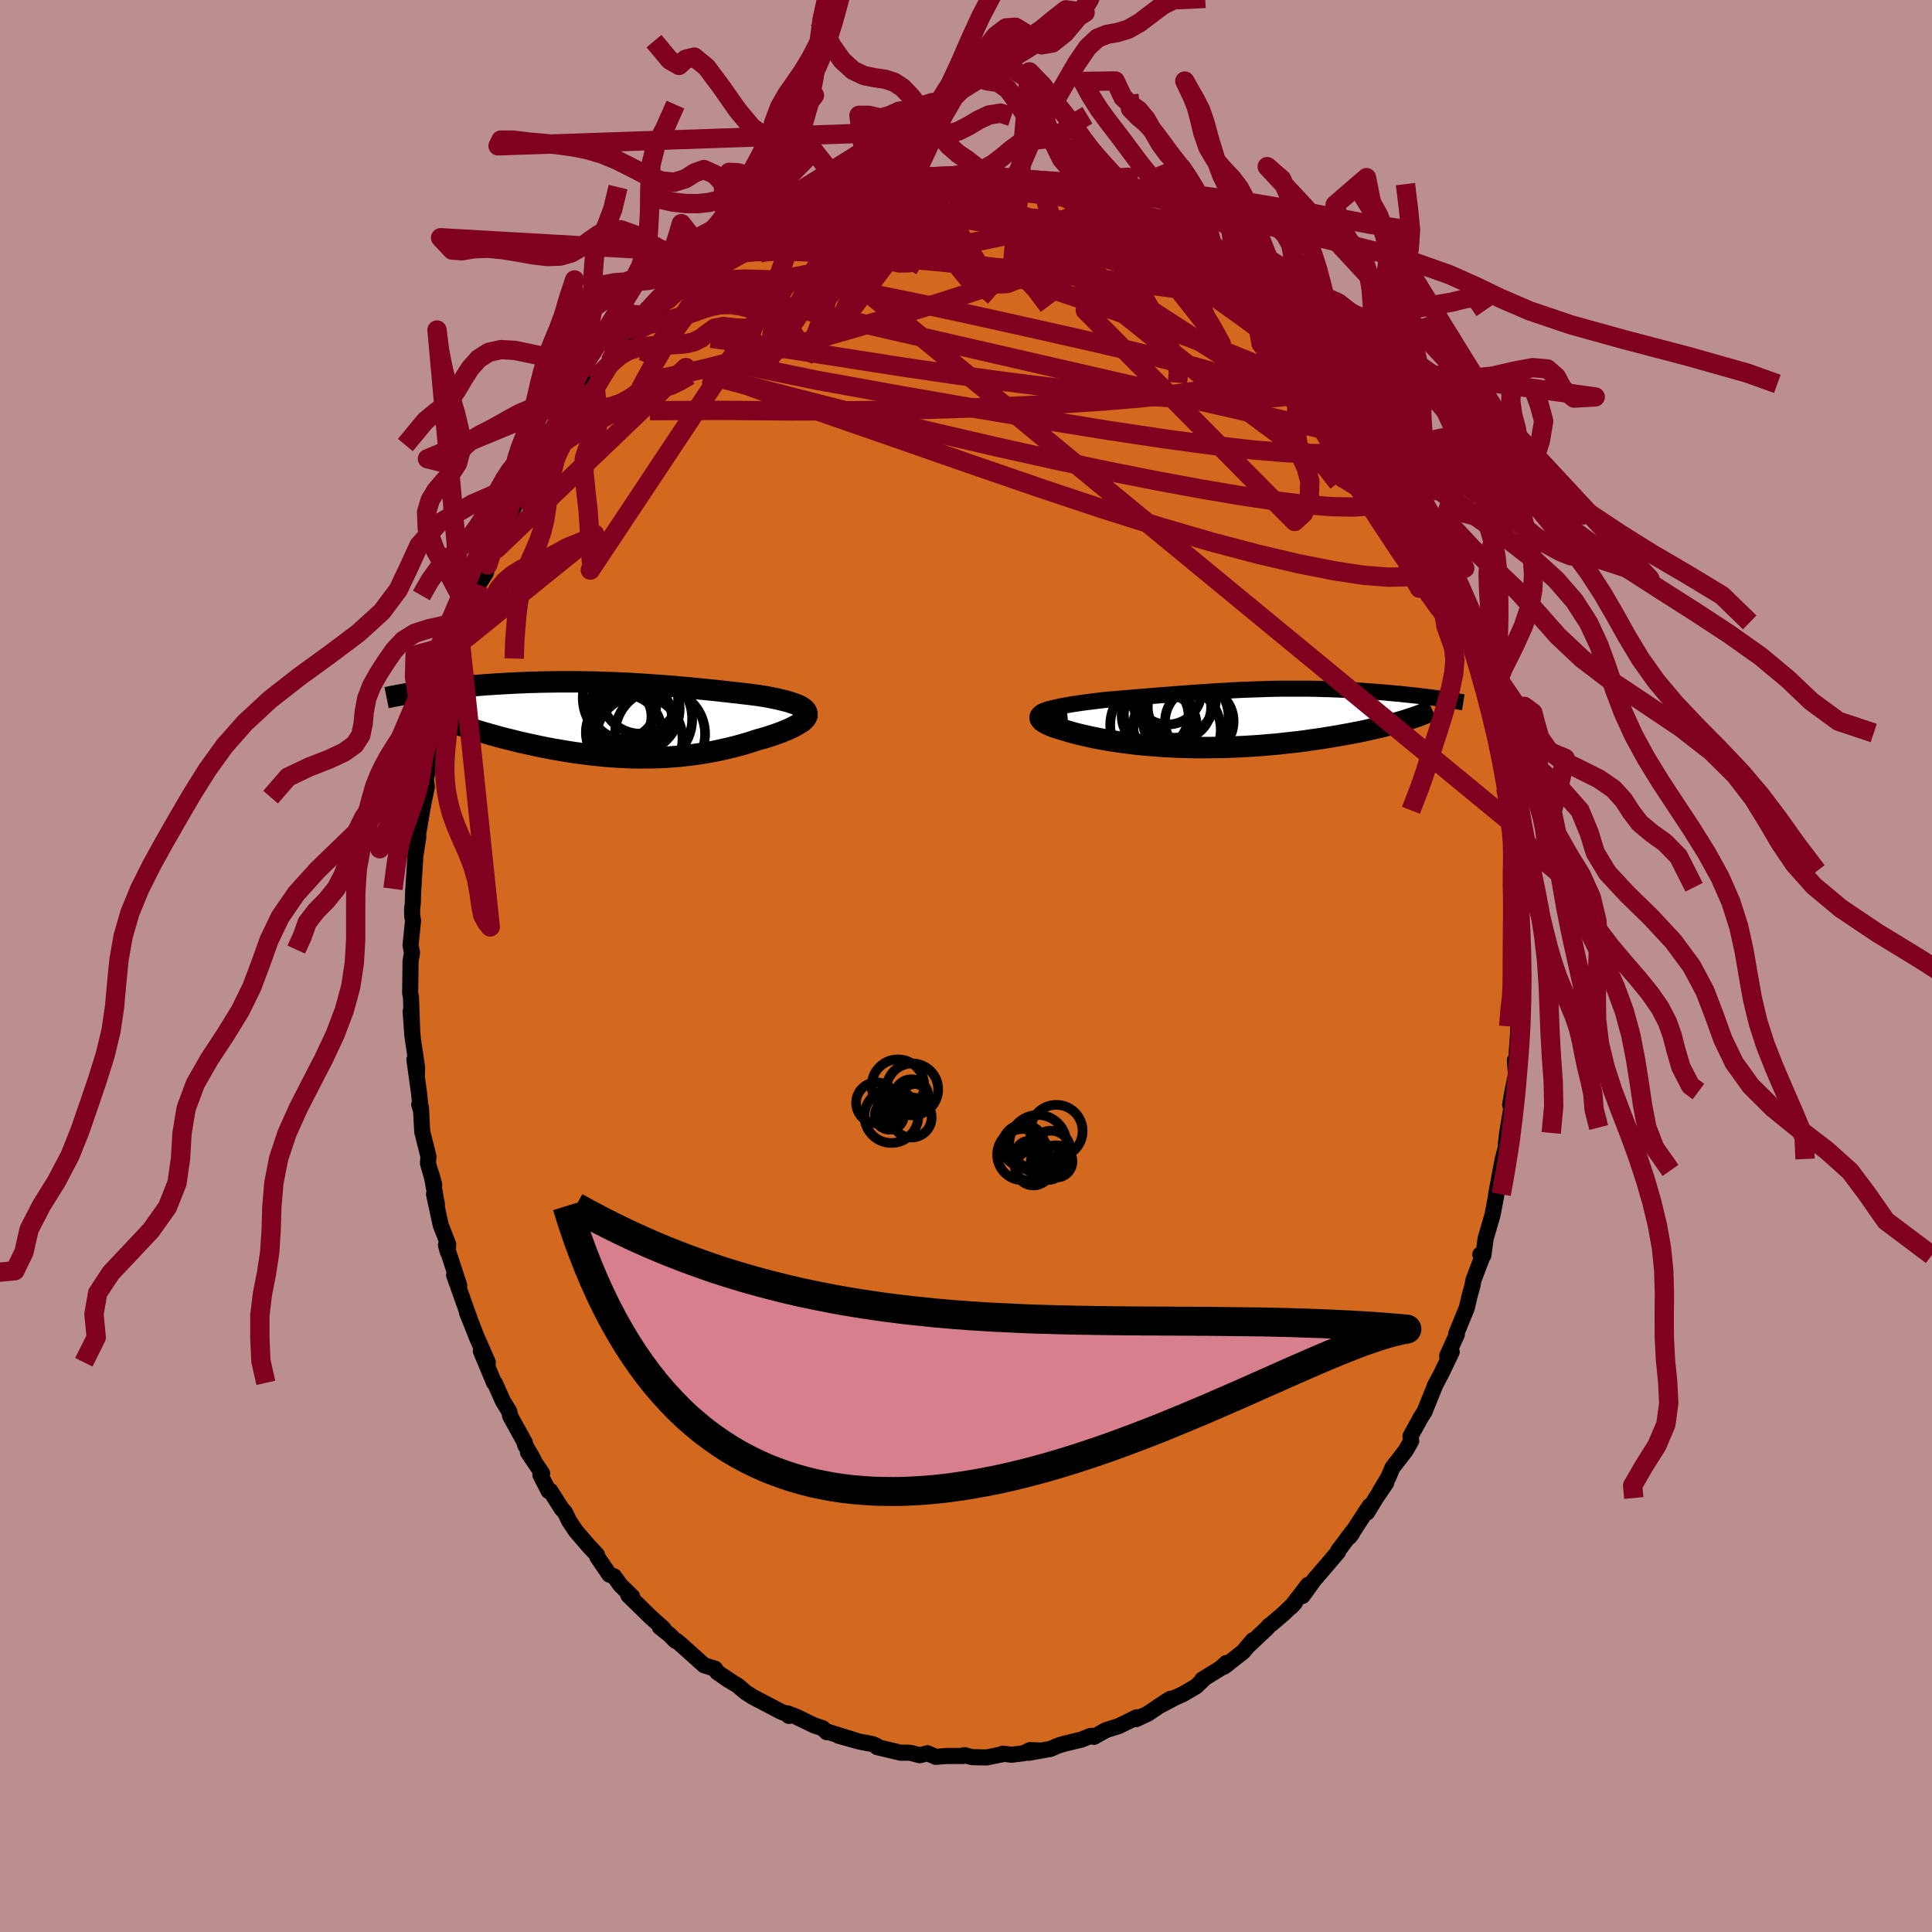 <svg viewBox="-100 -100 200 200" xmlns="http://www.w3.org/2000/svg" width="500" height="500" id="face-svg">
    <defs>
      <clipPath id="leftEyeClipPath">
        <polyline points="19.92,-1.12 19.76,-1.24 19.59,-1.35 19.38,-1.46 19.15,-1.56 18.89,-1.66 18.61,-1.75 18.31,-1.85 17.99,-1.94 17.65,-2.02 17.29,-2.11 16.92,-2.19 16.53,-2.27 16.13,-2.35 15.71,-2.42 15.28,-2.49 14.75,-2.56 14.21,-2.63 13.66,-2.69 13.1,-2.76 12.53,-2.82 11.95,-2.89 11.36,-2.95 10.77,-3.02 10.17,-3.08 9.57,-3.14 8.95,-3.2 8.34,-3.26 7.72,-3.32 7.1,-3.37 6.47,-3.43 5.84,-3.48 5.2,-3.53 4.57,-3.57 3.93,-3.62 3.29,-3.66 2.65,-3.7 2.01,-3.74 1.37,-3.77 0.73,-3.8 0.09,-3.83 -0.55,-3.85 -1.19,-3.87 -1.82,-3.89 -2.46,-3.9 -3.09,-3.91 -3.72,-3.92 -4.34,-3.92 -4.96,-3.92 -5.58,-3.92 -6.19,-3.91 -6.8,-3.9 -7.4,-3.89 -7.99,-3.87 -8.58,-3.86 -9.16,-3.83 -9.73,-3.81 -10.3,-3.78 -10.86,-3.75 -11.41,-3.72 -11.95,-3.69 -12.47,-3.65 -12.99,-3.62 -13.5,-3.58 -14,-3.54 -14.49,-3.5 -14.97,-3.46 -15.44,-3.41 -15.9,-3.37 -16.35,-3.32 -16.79,-3.28 -17.22,-3.23 -17.65,-3.18 -18.06,-3.13 -18.47,-3.08 -18.86,-3.03 -19.25,-2.97 -19.62,-2.92 -19.99,-2.87 -20.34,-2.82 -18.61,-0.57 -18.34,-0.45 -18.07,-0.33 -17.78,-0.21 -17.47,-0.09 -17.16,0.03 -16.83,0.16 -16.49,0.28 -16.14,0.41 -15.78,0.54 -15.41,0.66 -15.02,0.79 -14.62,0.92 -14.21,1.04 -13.8,1.17 -13.37,1.3 -12.92,1.43 -12.47,1.56 -12,1.69 -11.52,1.82 -11.02,1.95 -10.52,2.07 -10.01,2.2 -9.48,2.33 -8.95,2.45 -8.4,2.57 -7.85,2.69 -7.29,2.81 -6.72,2.92 -6.15,3.03 -5.56,3.13 -4.98,3.23 -4.38,3.33 -3.78,3.42 -3.17,3.5 -2.57,3.58 -1.95,3.65 -1.33,3.72 -0.71,3.78 -0.09,3.83 0.54,3.87 1.16,3.9 1.79,3.93 2.42,3.95 3.05,3.95 3.68,3.95 4.31,3.94 4.94,3.92 5.57,3.89 6.19,3.85 6.82,3.8 7.44,3.74 8.06,3.67 8.67,3.59 9.28,3.5 9.89,3.4 10.5,3.29 11.09,3.17 11.68,3.04 12.27,2.9 12.85,2.76 13.42,2.6 13.98,2.44 14.53,2.27 15.07,2.09 15.5,1.97 15.93,1.85 16.34,1.72 16.74,1.59 17.12,1.45 17.49,1.32 17.84,1.18 18.17,1.04 18.48,0.9 18.77,0.76 19.04,0.62 19.28,0.48 19.5,0.34 19.7,0.21 19.86,0.07" />
      </clipPath>
      <clipPath id="rightEyeClipPath">
        <polyline points="-18.86,-0.95 -18.58,-1.03 -18.28,-1.11 -17.95,-1.18 -17.6,-1.26 -17.23,-1.33 -16.83,-1.4 -16.42,-1.47 -16,-1.53 -15.56,-1.6 -15.1,-1.66 -14.64,-1.72 -14.16,-1.78 -13.67,-1.84 -13.17,-1.9 -12.67,-1.95 -12.02,-2 -11.37,-2.06 -10.72,-2.11 -10.07,-2.17 -9.42,-2.22 -8.77,-2.27 -8.12,-2.33 -7.47,-2.38 -6.82,-2.43 -6.18,-2.48 -5.55,-2.53 -4.91,-2.58 -4.28,-2.62 -3.66,-2.67 -3.03,-2.71 -2.42,-2.75 -1.8,-2.79 -1.19,-2.83 -0.59,-2.86 0.01,-2.9 0.61,-2.93 1.2,-2.96 1.78,-2.98 2.37,-3 2.95,-3.02 3.52,-3.04 4.09,-3.06 4.66,-3.07 5.22,-3.08 5.78,-3.08 6.33,-3.08 6.88,-3.08 7.42,-3.08 7.96,-3.08 8.5,-3.07 9.03,-3.06 9.56,-3.04 10.08,-3.03 10.59,-3.01 11.1,-2.99 11.6,-2.97 12.1,-2.94 12.59,-2.91 13.08,-2.89 13.55,-2.86 14.02,-2.82 14.48,-2.79 14.94,-2.76 15.38,-2.72 15.82,-2.69 16.25,-2.65 16.67,-2.61 17.08,-2.57 17.49,-2.54 17.9,-2.49 18.29,-2.45 18.68,-2.41 19.06,-2.37 19.43,-2.33 19.8,-2.28 20.15,-2.24 20.5,-2.2 20.85,-2.15 21.18,-2.11 18.37,0.09 18.05,0.2 17.71,0.3 17.36,0.4 17,0.5 16.63,0.6 16.24,0.7 15.84,0.81 15.42,0.91 14.99,1.01 14.55,1.11 14.1,1.21 13.64,1.31 13.16,1.41 12.67,1.5 12.17,1.6 11.65,1.69 11.12,1.79 10.58,1.88 10.02,1.97 9.46,2.06 8.87,2.15 8.28,2.23 7.68,2.32 7.06,2.4 6.44,2.47 5.8,2.54 5.16,2.61 4.51,2.68 3.85,2.73 3.19,2.79 2.52,2.84 1.84,2.88 1.17,2.92 0.48,2.95 -0.2,2.98 -0.89,3 -1.57,3.01 -2.26,3.02 -2.95,3.02 -3.63,3.02 -4.31,3.01 -4.99,2.99 -5.66,2.97 -6.33,2.93 -6.99,2.9 -7.65,2.85 -8.3,2.8 -8.93,2.75 -9.56,2.69 -10.18,2.62 -10.79,2.54 -11.38,2.47 -11.97,2.38 -12.54,2.29 -13.09,2.2 -13.63,2.1 -14.15,2 -14.66,1.89 -15.15,1.78 -15.62,1.67 -16.07,1.56 -16.5,1.44 -16.91,1.32 -17.3,1.2 -17.63,1.11 -17.94,1.01 -18.23,0.92 -18.5,0.82 -18.74,0.72 -18.97,0.62 -19.16,0.52 -19.33,0.42 -19.48,0.33 -19.6,0.23 -19.68,0.13 -19.74,0.04 -19.77,-0.06 -19.76,-0.15 -19.71,-0.24" />
      </clipPath>
      <filter id="fuzzy">
        <feTurbulence id="turbulence" baseFrequency="0.05" numOctaves="3" type="noise" result="noise" />
        <feDisplacementMap in="SourceGraphic" in2="noise" scale="2" />
      </filter>
      <linearGradient id="rainbowGradient" x1="0%" y1="0%" x2="100%" y2="0%">
        <stop offset="0%" style="stop-color: [object Object]; stop-opacity: 1" />
        <stop offset="50%" style="stop-color: [object Object]; stop-opacity: 1" />
        <stop offset="100%" style="stop-color: [object Object]; stop-opacity: 1" />
      </linearGradient>
    </defs>
    <rect x="-100" y="-100" width="100%" height="100%" fill="rgb(188, 143, 143)" />
    <polyline id="faceContour" points="57.4,0.76 57.42,1.99 57.42,3.68 57.22,3.72 57.25,6.37 57.24,5.4 57.14,7.18 56.89,10.72 56.83,9.74 57,10.9 56.57,12.97 56.33,14.38 56.62,13.77 56.02,17.28 55.88,18.52 56.05,18.17 55.57,19.98 55.34,21.16 54.88,23.63 55.13,22.42 54.76,24.43 54.5,25.79 53.79,28.22 53.56,29.95 53.24,29.87 53.52,29.91 52.52,32.54 52.44,33.04 52.13,34.16 51.84,35.4 50.76,38.04 50.81,38.16 49.81,40.35 50.28,39.95 49.22,42.16 48.52,43.48 48.57,43.4 47.83,45.23 47.46,46.15 47.07,46.75 46.01,48.69 46.09,49.15 45.54,50.13 44.14,51.94 43.73,52.92 42.84,54.4 43.51,53.49 42.44,55.07 41.52,56.57 41.78,55.9 39.7,59.09 39.97,58.74 40,58.56 38.51,60.55 38.52,60.65 36.31,63.24 36.2,63.34 34.84,65.21 35.4,64.07 33.65,66.35 34.06,65.9 32.87,67.05 31.62,68.12 31.35,68.31 31.19,68.52 29.28,70.32 29.71,69.79 28.67,71.01 26.7,72.55 26.95,72.15 26.38,72.68 24.46,73.87 24.63,73.8 23.82,74.58 22.43,75.39 21.64,75.74 19.89,76.67 21.18,75.85 20.65,76.17 18.84,77.39 17.61,77.97 17.68,77.77 15.8,78.69 14.47,79.11 13.24,79.8 13.34,79.7 12.9,79.7 11.97,80.08 10.11,80.53 9.47,80.73 8.78,81.04 6.48,81.45 7.47,81.2 6.64,81.17 5.94,81.5 4.71,81.65 3.81,81.54 3.91,81.57 2.13,81.93 0.64,81.9 -0.18,81.69 -0.31,81.78 -2.05,81.78 -3.13,81.87 -3.98,81.5 -4.79,81.7 -5.76,81.45 -6.24,81.43 -6.72,81.45 -9.2,80.86 -9.24,80.74 -9.66,80.55 -11.07,80.28 -13.21,79.68 -11.35,80.2 -14.42,79.24 -14.41,79.32 -14.84,78.9 -15.68,78.63 -17.69,77.66 -18.47,77.37 -18.34,77.63 -18.12,77.6 -19.19,77.17 -22.09,75.65 -22.82,75.18 -23.65,74.47 -24.15,74.18 -25,73.6 -24.6,73.91 -25.77,73.09 -25.97,72.75 -27.11,72.39 -29.47,70.27 -29.94,69.87 -30.07,69.86 -30.68,69.24 -31.7,68.43 -31.32,68.59 -32.72,67.33 -33.44,66.62 -34.96,65.14 -34.56,65.28 -35.78,64.09 -36.42,63.19 -36.92,63 -38.16,61.18 -38.21,60.94 -39.04,60.06 -40.39,58.49 -41.07,57.47 -41.53,56.53 -41.83,56.22 -43.04,54.32 -43.2,54.36 -44.06,52.69 -43.88,52.52 -45.34,50.36 -44.75,51.14 -45.65,49.56 -45.67,49.34 -47.2,46.57 -47.27,46.14 -47.94,45.04 -48.77,43.17 -48.85,43.15 -50.22,39.87 -49.73,41.02 -49.5,41.04 -50.69,38.32 -51.2,37.01 -51.66,35.88 -51.4,36.47 -52.99,32 -52.54,32.79 -52.46,33.08 -53.83,28.89 -53.66,29.55 -53.6,28.82 -54.38,26.81 -55.07,23.62 -54.77,24.69 -55.31,21.67 -55.05,22.65 -55.7,20.43 -55.65,19.7 -56.29,17.16 -56.43,14.62 -56.6,14.35 -56.44,14.87 -56.64,13.01 -57.1,9.69 -56.85,11.31 -56.82,10.52 -57.26,7.59 -57.49,4.69 -57.31,7.23 -57.46,3.22 -57.54,2.79 -57.51,0.42 -57.5,-0.47 -57.35,-1.4 -57.5,-2.14 -57.24,-4.7 -57.33,-5.18 -57.34,-5.93 -57.27,-6.42 -57.23,-7.71 -57,-11.41 -56.74,-13.09 -56.71,-13.24 -56.7,-13.77 -56.22,-16.55 -56.12,-17.07 -55.81,-18.54 -55.92,-19.39 -55.62,-20.58 -55.43,-22.18 -55.49,-21.15 -54.99,-23.74 -54.99,-24.18 -54.21,-27.13 -54,-27.96 -53.67,-29.6 -53.78,-29.12 -52.4,-33.27 -52.45,-32.95 -52.33,-33.47 -51.99,-35.04 -51.71,-35.18 -51.01,-37.15 -50.58,-38.52 -50.47,-39.49 -49.7,-40.7 -49.52,-41.52 -48.26,-44.18 -48.56,-43.21 -47.91,-45.14 -48.24,-44.82 -46.06,-48.88 -46.1,-48.58 -46.06,-48.97 -45.75,-49.65 -44.46,-51.73 -44.79,-51.65 -43.91,-52.79 -42.84,-54.73 -42.28,-55.42 -41.18,-57.08 -41.02,-57.08 -41.4,-56.67 -39.37,-59.47 -39.61,-59.19 -38.62,-60.64 -38.65,-60.42 -36.86,-62.53 -36.25,-63.53 -36.36,-63.3 -35,-64.99 -34.51,-65.27 -34.26,-65.74 -32.83,-67.23 -31.89,-68.12 -30.83,-69.01 -31.6,-68.48 -29.01,-70.49 -28.95,-70.53 -28.25,-71.24 -28.06,-71.43 -26.33,-72.87 -24.87,-73.7 -23.9,-74.31 -23.89,-74.36 -23.53,-74.82 -22.21,-75.38 -21.12,-76.07 -21.06,-76.27 -20.47,-76.32 -19.24,-77.17 -17.43,-78.11 -18.09,-77.79 -16.9,-77.99 -14.92,-78.92 -15.76,-78.88 -13.8,-79.27 -12.39,-79.89 -12.24,-79.91 -12.18,-79.88 -10.08,-80.42 -11.19,-80.22 -8.39,-81.13 -8.06,-81.19 -6.48,-81.41 -5.96,-81.55 -5.19,-81.4 -5.53,-81.58 -3.92,-81.72 -3.23,-81.67 -1.47,-81.77 -0.75,-81.95 -0.16,-81.98 0.93,-81.78 1.85,-81.65 3.45,-81.67 4.34,-81.51 5.14,-81.66 5.39,-81.55 5.77,-81.46 7.65,-81.09 7.69,-81.19 10.07,-80.62 10.44,-80.6 10.63,-80.47 11.45,-80.22 12.45,-79.97 13.42,-79.57 14.8,-79.15 14.39,-79.09 16.84,-78.12 16.49,-78.34 16.99,-78.24 19.12,-77.34 20.53,-76.27 20.27,-76.47 20.95,-76.25 21.61,-75.95 21.72,-75.69 23.44,-74.57 24.03,-74.14 26.41,-72.57 25.97,-72.77 26.36,-72.68 27.2,-72.19 28.94,-70.57 29.76,-69.98 29.62,-69.89 30.72,-68.77 31.74,-68.04 32.18,-67.51 32.62,-67.28 33.59,-66.12 34.8,-65 35.65,-63.84 35.89,-63.87 36.6,-62.81 38.4,-60.52 37.54,-62.08 38.78,-60.26 38.57,-60.65 39.81,-58.95 40.27,-57.94 42.3,-55.15 41.93,-55.76 41.52,-56.17 42.93,-54.26 44.32,-52.33 44.2,-52.42 44.65,-51.1 45.69,-49.52 45.89,-49.16 46.63,-47.54 46.63,-47.64 47.49,-46.1 48.17,-44.94 48.28,-43.66 48.67,-43.29 49.63,-41.35 50.2,-40.04 49.64,-40.81 50.33,-39.28 51.12,-37.36 51.78,-35.57 52.12,-34.29 51.62,-35.31 52.87,-31.54 53.18,-30.12 52.69,-32.02 54.07,-27.36 54.48,-26.09 54.28,-26.97 54.69,-24.94 54.61,-24.58 54.95,-24.12 55.23,-21.53 55.75,-19.51 56.08,-17.66 55.87,-18.43 56.14,-15.97 56.4,-14.88 56.81,-11.94 56.71,-13.35 56.86,-10.96 57.04,-9.83 56.75,-10.46 57.08,-6.18 56.99,-7.62 57.33,-6.3 57.34,-5.4 57.36,-2.56 57.49,-0.05 57.4,0.76 57.42,1.99" fill="rgb(210, 105, 30)" stroke="black" stroke-width="1.667" stroke-linejoin="round" filter="url(#fuzzy)" />
    <g transform="translate(27.44 -25.63)">
      <polyline id="rightCountour" points="-18.86,-0.95 -18.58,-1.03 -18.28,-1.11 -17.95,-1.18 -17.6,-1.26 -17.23,-1.33 -16.83,-1.4 -16.42,-1.47 -16,-1.53 -15.56,-1.6 -15.1,-1.66 -14.64,-1.72 -14.16,-1.78 -13.67,-1.84 -13.17,-1.9 -12.67,-1.95 -12.02,-2 -11.37,-2.06 -10.72,-2.11 -10.07,-2.17 -9.42,-2.22 -8.77,-2.27 -8.12,-2.33 -7.47,-2.38 -6.82,-2.43 -6.18,-2.48 -5.55,-2.53 -4.91,-2.58 -4.28,-2.62 -3.66,-2.67 -3.03,-2.71 -2.42,-2.75 -1.8,-2.79 -1.19,-2.83 -0.59,-2.86 0.01,-2.9 0.61,-2.93 1.2,-2.96 1.78,-2.98 2.37,-3 2.95,-3.02 3.52,-3.04 4.09,-3.06 4.66,-3.07 5.22,-3.08 5.78,-3.08 6.33,-3.08 6.88,-3.08 7.42,-3.08 7.96,-3.08 8.5,-3.07 9.03,-3.06 9.56,-3.04 10.08,-3.03 10.59,-3.01 11.1,-2.99 11.6,-2.97 12.1,-2.94 12.59,-2.91 13.08,-2.89 13.55,-2.86 14.02,-2.82 14.48,-2.79 14.94,-2.76 15.38,-2.72 15.82,-2.69 16.25,-2.65 16.67,-2.61 17.08,-2.57 17.49,-2.54 17.9,-2.49 18.29,-2.45 18.68,-2.41 19.06,-2.37 19.43,-2.33 19.8,-2.28 20.15,-2.24 20.5,-2.2 20.85,-2.15 21.18,-2.11 18.37,0.09 18.05,0.2 17.71,0.3 17.36,0.4 17,0.5 16.63,0.6 16.24,0.7 15.84,0.81 15.42,0.91 14.99,1.01 14.55,1.11 14.1,1.21 13.64,1.31 13.16,1.41 12.67,1.5 12.17,1.6 11.65,1.69 11.12,1.79 10.58,1.88 10.02,1.97 9.46,2.06 8.87,2.15 8.28,2.23 7.68,2.32 7.06,2.4 6.44,2.47 5.8,2.54 5.16,2.61 4.51,2.68 3.85,2.73 3.19,2.79 2.52,2.84 1.84,2.88 1.17,2.92 0.48,2.95 -0.2,2.98 -0.89,3 -1.57,3.01 -2.26,3.02 -2.95,3.02 -3.63,3.02 -4.31,3.01 -4.99,2.99 -5.66,2.97 -6.33,2.93 -6.99,2.9 -7.65,2.85 -8.3,2.8 -8.93,2.75 -9.56,2.69 -10.18,2.62 -10.79,2.54 -11.38,2.47 -11.97,2.38 -12.54,2.29 -13.09,2.2 -13.63,2.1 -14.15,2 -14.66,1.89 -15.15,1.78 -15.62,1.67 -16.07,1.56 -16.5,1.44 -16.91,1.32 -17.3,1.2 -17.63,1.11 -17.94,1.01 -18.23,0.92 -18.5,0.82 -18.74,0.72 -18.97,0.62 -19.16,0.52 -19.33,0.42 -19.48,0.33 -19.6,0.23 -19.68,0.13 -19.74,0.04 -19.77,-0.06 -19.76,-0.15 -19.71,-0.24" fill="white" stroke="white" stroke-width="0" stroke-linejoin="round" filter="url(#fuzzy)" />
    </g>
    <g transform="translate(-36.67 -25.5)">
      <polyline id="leftCountour" points="19.92,-1.12 19.76,-1.24 19.59,-1.35 19.38,-1.46 19.15,-1.56 18.89,-1.66 18.61,-1.75 18.31,-1.85 17.99,-1.94 17.65,-2.02 17.29,-2.11 16.92,-2.19 16.53,-2.27 16.13,-2.35 15.71,-2.42 15.28,-2.49 14.75,-2.56 14.21,-2.63 13.66,-2.69 13.1,-2.76 12.53,-2.82 11.95,-2.89 11.36,-2.95 10.77,-3.02 10.17,-3.08 9.57,-3.14 8.95,-3.2 8.34,-3.26 7.72,-3.32 7.1,-3.37 6.47,-3.43 5.84,-3.48 5.2,-3.53 4.57,-3.57 3.93,-3.62 3.29,-3.66 2.65,-3.7 2.01,-3.74 1.37,-3.77 0.73,-3.8 0.09,-3.83 -0.55,-3.85 -1.19,-3.87 -1.82,-3.89 -2.46,-3.9 -3.09,-3.91 -3.72,-3.92 -4.34,-3.92 -4.96,-3.92 -5.58,-3.92 -6.19,-3.91 -6.8,-3.9 -7.4,-3.89 -7.99,-3.87 -8.58,-3.86 -9.16,-3.83 -9.73,-3.81 -10.3,-3.78 -10.86,-3.75 -11.41,-3.72 -11.95,-3.69 -12.47,-3.65 -12.99,-3.62 -13.5,-3.58 -14,-3.54 -14.49,-3.5 -14.97,-3.46 -15.44,-3.41 -15.9,-3.37 -16.35,-3.32 -16.79,-3.28 -17.22,-3.23 -17.65,-3.18 -18.06,-3.13 -18.47,-3.08 -18.86,-3.03 -19.25,-2.97 -19.62,-2.92 -19.99,-2.87 -20.34,-2.82 -18.61,-0.57 -18.34,-0.45 -18.07,-0.33 -17.78,-0.21 -17.47,-0.09 -17.16,0.03 -16.83,0.16 -16.49,0.28 -16.14,0.41 -15.78,0.54 -15.41,0.66 -15.02,0.79 -14.62,0.92 -14.21,1.04 -13.8,1.17 -13.37,1.3 -12.92,1.43 -12.47,1.56 -12,1.69 -11.52,1.82 -11.02,1.95 -10.52,2.07 -10.01,2.2 -9.48,2.33 -8.95,2.45 -8.4,2.57 -7.85,2.69 -7.29,2.81 -6.72,2.92 -6.15,3.03 -5.56,3.13 -4.98,3.23 -4.38,3.33 -3.78,3.42 -3.17,3.5 -2.57,3.58 -1.95,3.65 -1.33,3.72 -0.71,3.78 -0.09,3.83 0.54,3.87 1.16,3.9 1.79,3.93 2.42,3.95 3.05,3.95 3.68,3.95 4.31,3.94 4.94,3.92 5.57,3.89 6.19,3.85 6.82,3.8 7.44,3.74 8.06,3.67 8.67,3.59 9.28,3.5 9.89,3.4 10.5,3.29 11.09,3.17 11.68,3.04 12.27,2.9 12.85,2.76 13.42,2.6 13.98,2.44 14.53,2.27 15.07,2.09 15.5,1.97 15.93,1.85 16.34,1.72 16.74,1.59 17.12,1.45 17.49,1.32 17.84,1.18 18.17,1.04 18.48,0.9 18.77,0.76 19.04,0.62 19.28,0.48 19.5,0.34 19.7,0.21 19.86,0.07" fill="white" stroke="white" stroke-width="0" stroke-linejoin="round" filter="url(#fuzzy)" />
    </g>
    <g transform="translate(27.44 -25.63)">
      <polyline id="rightUpper" points="-19.7,0.04 -19.81,-0.08 -19.87,-0.19 -19.89,-0.3 -19.86,-0.4 -19.78,-0.5 -19.67,-0.6 -19.52,-0.69 -19.33,-0.78 -19.11,-0.86 -18.86,-0.95 -18.58,-1.03 -18.28,-1.11 -17.95,-1.18 -17.6,-1.26 -17.23,-1.33 -16.83,-1.4 -16.42,-1.47 -16,-1.53 -15.56,-1.6 -15.1,-1.66 -14.64,-1.72 -14.16,-1.78 -13.67,-1.84 -13.17,-1.9 -12.67,-1.95 -12.02,-2 -11.37,-2.06 -10.72,-2.11 -10.07,-2.17 -9.42,-2.22 -8.77,-2.27 -8.12,-2.33 -7.47,-2.38 -6.82,-2.43 -6.18,-2.48 -5.55,-2.53 -4.91,-2.58 -4.28,-2.62 -3.66,-2.67 -3.03,-2.71 -2.42,-2.75 -1.8,-2.79 -1.19,-2.83 -0.59,-2.86 0.01,-2.9 0.61,-2.93 1.2,-2.96 1.78,-2.98 2.37,-3 2.95,-3.02 3.52,-3.04 4.09,-3.06 4.66,-3.07 5.22,-3.08 5.78,-3.08 6.33,-3.08 6.88,-3.08 7.42,-3.08 7.96,-3.08 8.5,-3.07 9.03,-3.06 9.56,-3.04 10.08,-3.03 10.59,-3.01 11.1,-2.99 11.6,-2.97 12.1,-2.94 12.59,-2.91 13.08,-2.89 13.55,-2.86 14.02,-2.82 14.48,-2.79 14.94,-2.76 15.38,-2.72 15.82,-2.69 16.25,-2.65 16.67,-2.61 17.08,-2.57 17.49,-2.54 17.9,-2.49 18.29,-2.45 18.68,-2.41 19.06,-2.37 19.43,-2.33 19.8,-2.28 20.15,-2.24 20.5,-2.2 20.85,-2.15 21.18,-2.11 21.5,-2.06 21.82,-2.02 22.12,-1.98 22.42,-1.93 22.71,-1.89 22.99,-1.84 23.27,-1.8 23.53,-1.76 23.79,-1.71 24.04,-1.67" fill="none" stroke="black" stroke-width="1.667" stroke-linejoin="round" filter="url(#fuzzy)" />
      <polyline id="rightLower" points="-17.01,-0.97 -17.49,-0.92 -17.92,-0.86 -18.3,-0.79 -18.63,-0.72 -18.92,-0.65 -19.16,-0.58 -19.36,-0.5 -19.52,-0.41 -19.63,-0.33 -19.71,-0.24 -19.76,-0.15 -19.77,-0.06 -19.74,0.04 -19.68,0.13 -19.6,0.23 -19.48,0.33 -19.33,0.42 -19.16,0.52 -18.97,0.62 -18.74,0.72 -18.5,0.82 -18.23,0.92 -17.94,1.01 -17.63,1.11 -17.3,1.2 -16.91,1.32 -16.5,1.44 -16.07,1.56 -15.62,1.67 -15.15,1.78 -14.66,1.89 -14.15,2 -13.63,2.1 -13.09,2.2 -12.54,2.29 -11.97,2.38 -11.38,2.47 -10.79,2.54 -10.18,2.62 -9.56,2.69 -8.93,2.75 -8.3,2.8 -7.65,2.85 -6.99,2.9 -6.33,2.93 -5.66,2.97 -4.99,2.99 -4.31,3.01 -3.63,3.02 -2.95,3.02 -2.26,3.02 -1.57,3.01 -0.89,3 -0.2,2.98 0.48,2.95 1.17,2.92 1.84,2.88 2.52,2.84 3.19,2.79 3.85,2.73 4.51,2.68 5.16,2.61 5.8,2.54 6.44,2.47 7.06,2.4 7.68,2.32 8.28,2.23 8.87,2.15 9.46,2.06 10.02,1.97 10.58,1.88 11.12,1.79 11.65,1.69 12.17,1.6 12.67,1.5 13.16,1.41 13.64,1.31 14.1,1.21 14.55,1.11 14.99,1.01 15.42,0.91 15.84,0.81 16.24,0.7 16.63,0.6 17,0.5 17.36,0.4 17.71,0.3 18.05,0.2 18.37,0.09 18.67,-0.01 18.97,-0.11 19.25,-0.2 19.51,-0.3 19.77,-0.4 20.01,-0.5 20.23,-0.59 20.45,-0.69 20.65,-0.78 20.84,-0.87" fill="none" stroke="black" stroke-width="2.222" stroke-linejoin="round" filter="url(#fuzzy)" />
      <circle r="4.468" cx="-4.724" cy="-0.124" stroke="black" fill="none" stroke-width="1.0" filter="url(#fuzzy)" clip-path="url(#rightEyeClipPath)" /><circle r="3.55" cx="-3.284" cy="0.306" stroke="black" fill="none" stroke-width="1.0" filter="url(#fuzzy)" clip-path="url(#rightEyeClipPath)" /><circle r="3.28" cx="-5.344" cy="-1.144" stroke="black" fill="none" stroke-width="1.0" filter="url(#fuzzy)" clip-path="url(#rightEyeClipPath)" /><circle r="4.526" cx="-5.594" cy="1.176" stroke="black" fill="none" stroke-width="1.0" filter="url(#fuzzy)" clip-path="url(#rightEyeClipPath)" /><circle r="3.292" cx="-6.844" cy="0.736" stroke="black" fill="none" stroke-width="1.0" filter="url(#fuzzy)" clip-path="url(#rightEyeClipPath)" /><circle r="4.434" cx="-8.079" cy="0.671" stroke="black" fill="none" stroke-width="1.0" filter="url(#fuzzy)" clip-path="url(#rightEyeClipPath)" /><circle r="4.396" cx="-5.909" cy="-2.394" stroke="black" fill="none" stroke-width="1.0" filter="url(#fuzzy)" clip-path="url(#rightEyeClipPath)" /><circle r="3.522" cx="-7.574" cy="-0.394" stroke="black" fill="none" stroke-width="1.0" filter="url(#fuzzy)" clip-path="url(#rightEyeClipPath)" /><circle r="3.462" cx="-7.864" cy="-0.284" stroke="black" fill="none" stroke-width="1.0" filter="url(#fuzzy)" clip-path="url(#rightEyeClipPath)" /><circle r="3.534" cx="-6.569" cy="-2.904" stroke="black" fill="none" stroke-width="1.0" filter="url(#fuzzy)" clip-path="url(#rightEyeClipPath)" />
      </g>
    <g transform="translate(-36.67 -25.5)">
      <polyline id="leftUpper" points="19.46,0.35 19.7,0.18 19.89,0.01 20.03,-0.16 20.13,-0.31 20.18,-0.46 20.2,-0.61 20.18,-0.74 20.13,-0.87 20.04,-1 19.92,-1.12 19.76,-1.24 19.59,-1.35 19.38,-1.46 19.15,-1.56 18.89,-1.66 18.61,-1.75 18.31,-1.85 17.99,-1.94 17.65,-2.02 17.29,-2.11 16.92,-2.19 16.53,-2.27 16.13,-2.35 15.71,-2.42 15.28,-2.49 14.75,-2.56 14.21,-2.63 13.66,-2.69 13.1,-2.76 12.53,-2.82 11.95,-2.89 11.36,-2.95 10.77,-3.02 10.17,-3.08 9.57,-3.14 8.95,-3.2 8.34,-3.26 7.72,-3.32 7.1,-3.37 6.47,-3.43 5.84,-3.48 5.2,-3.53 4.57,-3.57 3.93,-3.62 3.29,-3.66 2.65,-3.7 2.01,-3.74 1.37,-3.77 0.73,-3.8 0.09,-3.83 -0.55,-3.85 -1.19,-3.87 -1.82,-3.89 -2.46,-3.9 -3.09,-3.91 -3.72,-3.92 -4.34,-3.92 -4.96,-3.92 -5.58,-3.92 -6.19,-3.91 -6.8,-3.9 -7.4,-3.89 -7.99,-3.87 -8.58,-3.86 -9.16,-3.83 -9.73,-3.81 -10.3,-3.78 -10.86,-3.75 -11.41,-3.72 -11.95,-3.69 -12.47,-3.65 -12.99,-3.62 -13.5,-3.58 -14,-3.54 -14.49,-3.5 -14.97,-3.46 -15.44,-3.41 -15.9,-3.37 -16.35,-3.32 -16.79,-3.28 -17.22,-3.23 -17.65,-3.18 -18.06,-3.13 -18.47,-3.08 -18.86,-3.03 -19.25,-2.97 -19.62,-2.92 -19.99,-2.87 -20.34,-2.82 -20.68,-2.76 -21.02,-2.71 -21.34,-2.66 -21.65,-2.6 -21.95,-2.55 -22.24,-2.49 -22.52,-2.44 -22.79,-2.39 -23.06,-2.33 -23.31,-2.28" fill="none" stroke="black" stroke-width="2.222" stroke-linejoin="round" filter="url(#fuzzy)" />
      <polyline id="leftLower" points="19.56,-1 19.78,-0.92 19.96,-0.84 20.08,-0.75 20.16,-0.65 20.2,-0.54 20.21,-0.43 20.17,-0.31 20.1,-0.19 20,-0.06 19.86,0.07 19.7,0.21 19.5,0.34 19.28,0.48 19.04,0.62 18.77,0.76 18.48,0.9 18.17,1.04 17.84,1.18 17.49,1.32 17.12,1.45 16.74,1.59 16.34,1.72 15.93,1.85 15.5,1.97 15.07,2.09 14.53,2.27 13.98,2.44 13.42,2.6 12.85,2.76 12.27,2.9 11.68,3.04 11.09,3.17 10.5,3.29 9.89,3.4 9.28,3.5 8.67,3.59 8.06,3.67 7.44,3.74 6.82,3.8 6.19,3.85 5.57,3.89 4.94,3.92 4.31,3.94 3.68,3.95 3.05,3.95 2.42,3.95 1.79,3.93 1.16,3.9 0.54,3.87 -0.09,3.83 -0.71,3.78 -1.33,3.72 -1.95,3.65 -2.57,3.58 -3.17,3.5 -3.78,3.42 -4.38,3.33 -4.98,3.23 -5.56,3.13 -6.15,3.03 -6.72,2.92 -7.29,2.81 -7.85,2.69 -8.4,2.57 -8.95,2.45 -9.48,2.33 -10.01,2.2 -10.52,2.07 -11.02,1.95 -11.52,1.82 -12,1.69 -12.47,1.56 -12.92,1.43 -13.37,1.3 -13.8,1.17 -14.21,1.04 -14.62,0.92 -15.02,0.79 -15.41,0.66 -15.78,0.54 -16.14,0.41 -16.49,0.28 -16.83,0.16 -17.16,0.03 -17.47,-0.09 -17.78,-0.21 -18.07,-0.33 -18.34,-0.45 -18.61,-0.57 -18.86,-0.69 -19.09,-0.8 -19.32,-0.92 -19.53,-1.03 -19.73,-1.14 -19.91,-1.25 -20.09,-1.36 -20.25,-1.47 -20.4,-1.58 -20.54,-1.68" fill="none" stroke="black" stroke-width="2.222" stroke-linejoin="round" filter="url(#fuzzy)" />
      <circle r="4.66" cx="4.999" cy="1.481" stroke="black" fill="none" stroke-width="1.0" filter="url(#fuzzy)" clip-path="url(#leftEyeClipPath)" /><circle r="4.942" cx="1.939" cy="-2.259" stroke="black" fill="none" stroke-width="1.0" filter="url(#fuzzy)" clip-path="url(#leftEyeClipPath)" /><circle r="4.022" cx="2.944" cy="-2.569" stroke="black" fill="none" stroke-width="1.0" filter="url(#fuzzy)" clip-path="url(#leftEyeClipPath)" /><circle r="3.234" cx="0.874" cy="-0.329" stroke="black" fill="none" stroke-width="1.0" filter="url(#fuzzy)" clip-path="url(#leftEyeClipPath)" /><circle r="4.484" cx="2.839" cy="1.991" stroke="black" fill="none" stroke-width="1.0" filter="url(#fuzzy)" clip-path="url(#leftEyeClipPath)" /><circle r="4.544" cx="2.484" cy="-1.129" stroke="black" fill="none" stroke-width="1.0" filter="url(#fuzzy)" clip-path="url(#leftEyeClipPath)" /><circle r="3.406" cx="1.194" cy="-1.414" stroke="black" fill="none" stroke-width="1.0" filter="url(#fuzzy)" clip-path="url(#leftEyeClipPath)" /><circle r="4.07" cx="2.164" cy="-0.134" stroke="black" fill="none" stroke-width="1.0" filter="url(#fuzzy)" clip-path="url(#leftEyeClipPath)" /><circle r="4.99" cx="3.334" cy="-0.094" stroke="black" fill="none" stroke-width="1.0" filter="url(#fuzzy)" clip-path="url(#leftEyeClipPath)" /><circle r="3.936" cx="1.254" cy="1.311" stroke="black" fill="none" stroke-width="1.0" filter="url(#fuzzy)" clip-path="url(#leftEyeClipPath)" />
    </g>
    <g id="hairs">
      <polyline points="41.93,-55.76 41.88,-55.49 41.88,-54.69 41.41,-53.96 40.31,-53.45 38.58,-53.15 36.23,-53.04 33.25,-53.13 29.64,-53.43 25.37,-53.92 20.42,-54.59 14.77,-55.44 8.4,-56.47 1.26,-57.67 -6.68,-59.05 -15.43,-60.63 -24.9,-62.58" fill="none" stroke="rgb(128, 0, 32)" stroke-width="2" stroke-linejoin="round" filter="url(#fuzzy)" /><polyline points="0.93,-81.78 1.95,-81.69 2.94,-81.64 3.69,-81.58 4.24,-81.5 4.64,-81.39 4.94,-81.24 5.16,-81.04 5.23,-80.81 5.13,-80.54 4.79,-80.24 4.2,-79.92 3.36,-79.55 2.26,-79.14 0.91,-78.69 -0.73,-78.19 -2.66,-77.66 -4.91,-77.1 -7.49,-76.51 -10.39,-75.89 -13.6,-75.25 -17.18,-74.57 -21.33,-73.82" fill="none" stroke="rgb(128, 0, 32)" stroke-width="2" stroke-linejoin="round" filter="url(#fuzzy)" /><polyline points="48.67,-43.29 49.19,-41.89 48.98,-41.21 48.28,-40.83 47.18,-40.52 45.67,-40.29 43.68,-40.25 41.15,-40.45 38.07,-40.92 34.43,-41.64 30.25,-42.62 25.5,-43.87 20.17,-45.42 14.23,-47.29 7.63,-49.49 0.37,-51.99 -7.59,-54.76 -16.19,-57.75 -25.35,-61.08" fill="none" stroke="rgb(128, 0, 32)" stroke-width="2" stroke-linejoin="round" filter="url(#fuzzy)" /><polyline points="26.41,-72.57 26.33,-72.61 26.78,-72.3 27.53,-71.72 28.35,-71.05 29.09,-70.41 29.72,-69.83 30.23,-69.35 30.62,-68.96 30.89,-68.66 31.02,-68.45 30.99,-68.36 30.77,-68.42 30.33,-68.63 29.66,-69.03 28.76,-69.63 27.63,-70.42 26.22,-71.45 24.45,-72.75 22.2,-74.38 19.43,-76.31" fill="none" stroke="rgb(128, 0, 32)" stroke-width="2" stroke-linejoin="round" filter="url(#fuzzy)" /><polyline points="42.3,-55.15 41.94,-55.6 41.71,-55.61 41.46,-55.42 40.92,-55.35 39.93,-55.59 38.44,-56.19 36.45,-57.2 33.93,-58.62 30.84,-60.48 27.11,-62.8 22.71,-65.59 17.64,-68.86 11.91,-72.66 5.53,-76.98" fill="none" stroke="rgb(128, 0, 32)" stroke-width="2" stroke-linejoin="round" filter="url(#fuzzy)" /><polyline points="20.53,-76.27 20.63,-76.27 21.16,-75.99 21.93,-75.48 22.91,-74.79 24.02,-73.97 25.18,-73.12 26.28,-72.31 27.29,-71.57 28.18,-70.9 28.97,-70.31 29.64,-69.79 30.18,-69.36 30.55,-69.04 30.74,-68.88 30.74,-68.89 30.52,-69.1 30.05,-69.54 29.24,-70.27 27.99,-71.36" fill="none" stroke="rgb(128, 0, 32)" stroke-width="2" stroke-linejoin="round" filter="url(#fuzzy)" /><polyline points="-16.9,-77.99 -15.64,-78.59 -14.6,-78.92 -13.39,-79.2 -12.09,-79.42 -10.74,-79.6 -9.34,-79.75 -7.86,-79.9 -6.3,-80.04 -4.7,-80.19 -3.09,-80.33 -1.53,-80.44 -0.06,-80.52 1.31,-80.58 2.58,-80.63 3.76,-80.69 4.84,-80.75 5.82,-80.81 6.67,-80.87 7.31,-80.93 7.65,-80.99 7.64,-81.08" fill="none" stroke="rgb(128, 0, 32)" stroke-width="2" stroke-linejoin="round" filter="url(#fuzzy)" /><polyline points="21.72,-75.69 23.06,-74.8 24.08,-74.09 24.79,-73.57 25.2,-73.2 25.41,-72.91 25.46,-72.66 25.34,-72.44 24.99,-72.3 24.36,-72.25 23.42,-72.33 22.17,-72.55 20.57,-72.91 18.64,-73.39 16.34,-74.01 13.64,-74.76 10.49,-75.67 6.9,-76.78 2.94,-78.09 -1.3,-79.63" fill="none" stroke="rgb(128, 0, 32)" stroke-width="2" stroke-linejoin="round" filter="url(#fuzzy)" /><polyline points="-11.19,-80.22 -9.19,-80.81 -7.78,-81.09 -6.56,-81.23 -5.44,-81.3 -4.35,-81.34 -3.22,-81.37 -2.03,-81.39 -0.8,-81.42 0.41,-81.44 1.57,-81.45 2.6,-81.46 3.48,-81.45 4.18,-81.45 4.68,-81.46 4.96,-81.49 5.01,-81.52 4.82,-81.56 4.34,-81.58 3.44,-81.6" fill="none" stroke="rgb(128, 0, 32)" stroke-width="2" stroke-linejoin="round" filter="url(#fuzzy)" /><polyline points="-20.47,-76.32 -19.17,-77.04 -17.93,-77.46 -16.64,-77.68 -15.2,-77.83 -13.57,-77.95 -11.8,-78.03 -9.92,-78.08 -7.97,-78.07 -5.95,-78.03 -3.89,-77.95 -1.78,-77.85 0.38,-77.76 2.57,-77.66 4.75,-77.55 6.9,-77.41 8.96,-77.26 10.9,-77.11 12.69,-76.99 14.35,-76.93 15.93,-76.9 17.48,-76.84 18.97,-76.7" fill="none" stroke="rgb(128, 0, 32)" stroke-width="2" stroke-linejoin="round" filter="url(#fuzzy)" /><polyline points="-26.33,-72.87 -24.95,-73.48 -23.51,-73.8 -21.82,-73.94 -19.73,-73.99 -17.22,-73.96 -14.35,-73.84 -11.14,-73.63 -7.65,-73.34 -3.89,-73 0.08,-72.62 4.21,-72.19 8.45,-71.73 12.79,-71.25 17.22,-70.73 21.75,-70.13 26.34,-69.44" fill="none" stroke="rgb(128, 0, 32)" stroke-width="2" stroke-linejoin="round" filter="url(#fuzzy)" /><polyline points="-22.21,-75.38 -21.4,-75.89 -20.65,-76.28 -19.72,-76.71 -18.65,-77.17 -17.51,-77.63 -16.36,-78.06 -15.22,-78.47 -14.08,-78.87 -12.98,-79.24 -11.95,-79.6 -10.99,-79.92 -10.15,-80.2 -9.41,-80.45 -8.78,-80.67 -8.24,-80.86 -7.81,-81.02 -7.54,-81.13 -7.47,-81.17 -7.68,-81.12 -8.2,-80.98 -8.98,-80.75 -9.95,-80.47 -11.09,-80.16" fill="none" stroke="rgb(128, 0, 32)" stroke-width="2" stroke-linejoin="round" filter="url(#fuzzy)" /><polyline points="46.63,-47.54 46.86,-47.18 47.24,-46.41 47.56,-45.65 47.74,-45.05 47.79,-44.67 47.67,-44.56 47.36,-44.75 46.84,-45.22 46.11,-45.98 45.17,-47.04 43.99,-48.44 42.54,-50.26 40.8,-52.55 38.74,-55.34 36.35,-58.7 33.52,-62.7 30.16,-67.4" fill="none" stroke="rgb(128, 0, 32)" stroke-width="2" stroke-linejoin="round" filter="url(#fuzzy)" /><polyline points="27.2,-72.19 28.37,-71.07 28.82,-70.48 28.83,-70.14 28.5,-69.95 27.81,-69.91 26.72,-70.03 25.19,-70.32 23.17,-70.77 20.62,-71.41 17.5,-72.3 13.8,-73.46 9.51,-74.92 4.58,-76.7 -1.17,-78.82" fill="none" stroke="rgb(128, 0, 32)" stroke-width="2" stroke-linejoin="round" filter="url(#fuzzy)" /><polyline points="35.89,-63.87 36.65,-62.75 37.08,-61.98 37.12,-61.5 36.92,-61.08 36.53,-60.61 35.96,-60.09 35.15,-59.59 34.05,-59.19 32.64,-58.91 30.91,-58.74 28.85,-58.67 26.46,-58.66 23.71,-58.73 20.57,-58.87 17.02,-59.11 13.08,-59.46 8.72,-59.92 3.97,-60.51 -1.19,-61.22 -6.77,-62.04 -12.78,-62.98 -19.28,-64 -26.38,-64.98" fill="none" stroke="rgb(128, 0, 32)" stroke-width="2" stroke-linejoin="round" filter="url(#fuzzy)" /><polyline points="14.8,-79.15 15.06,-78.88 15.58,-78.5 15.93,-78.11 16.12,-77.65 16.08,-77.12 15.74,-76.55 15.06,-75.96 14.03,-75.34 12.68,-74.66 11.05,-73.88 9.11,-73 6.83,-72.02 4.17,-70.99 1.1,-69.91 -2.4,-68.77 -6.34,-67.57 -10.73,-66.27 -15.6,-64.87 -20.98,-63.38 -26.82,-61.89 -33.02,-60.48" fill="none" stroke="rgb(128, 0, 32)" stroke-width="2" stroke-linejoin="round" filter="url(#fuzzy)" /><polyline points="5.39,-81.55 6.24,-81.3 7.56,-80.8 9.1,-80.13 10.75,-79.28 12.47,-78.3 14.25,-77.17 16.14,-75.93 18.13,-74.57 20.21,-73.14 22.34,-71.65 24.49,-70.15 26.61,-68.64 28.71,-67.14 30.78,-65.63 32.81,-64.12 34.72,-62.72 36.35,-61.61 37.62,-60.94" fill="none" stroke="rgb(128, 0, 32)" stroke-width="2" stroke-linejoin="round" filter="url(#fuzzy)" /><polyline points="11.45,-80.22 12.29,-79.93 12.86,-79.58 13.1,-79.2 12.99,-78.81 12.55,-78.39 11.76,-77.94 10.6,-77.44 9.04,-76.89 7,-76.3 4.39,-75.67 1.18,-75 -2.65,-74.24 -7.04,-73.38 -11.94,-72.43 -17.41,-71.41 -23.69,-70.24" fill="none" stroke="rgb(128, 0, 32)" stroke-width="2" stroke-linejoin="round" filter="url(#fuzzy)" /><polyline points="-21.12,-76.07 -20.73,-76.27 -19.75,-76.62 -18.44,-77.04 -16.96,-77.44 -15.38,-77.8 -13.71,-78.12 -11.97,-78.44 -10.15,-78.75 -8.31,-79.05 -6.49,-79.33 -4.7,-79.59 -2.98,-79.83 -1.33,-80.07 0.28,-80.3 1.83,-80.53 3.25,-80.73 4.46,-80.92 5.34,-81.08 5.84,-81.24" fill="none" stroke="rgb(128, 0, 32)" stroke-width="2" stroke-linejoin="round" filter="url(#fuzzy)" /><polyline points="33.59,-66.12 34.47,-65.13 34.89,-64.35 34.97,-63.67 34.75,-63.04 34.21,-62.49 33.33,-62.01 32.13,-61.54 30.62,-61.06 28.79,-60.55 26.62,-60.03 24.08,-59.55 21.13,-59.13 17.76,-58.78 13.98,-58.47 9.78,-58.2 5.15,-57.95 0.06,-57.75 -5.52,-57.58 -11.58,-57.48 -18.12,-57.46 -25.13,-57.52 -32.72,-57.49" fill="none" stroke="rgb(128, 0, 32)" stroke-width="2" stroke-linejoin="round" filter="url(#fuzzy)" /><polyline points="-29.01,-70.49 -28.53,-70.63 -27.3,-70.83 -25.38,-71.02 -22.9,-71.11 -20.02,-71.03 -16.83,-70.74 -13.37,-70.23 -9.62,-69.55 -5.58,-68.73 -1.25,-67.81 3.34,-66.8 8.18,-65.72 13.22,-64.58 18.44,-63.36 23.84,-61.99 29.46,-60.39 35.19,-58.72" fill="none" stroke="rgb(128, 0, 32)" stroke-width="2" stroke-linejoin="round" filter="url(#fuzzy)" /><polyline points="10.44,-80.6 10.86,-80.43 11.61,-80.18 12.48,-79.88 13.35,-79.57 14.15,-79.27 14.82,-79 15.33,-78.79 15.69,-78.63 15.87,-78.53 15.83,-78.49 15.52,-78.53 14.87,-78.7 13.79,-79 12.27,-79.45 10.31,-80.02 7.96,-80.71" fill="none" stroke="rgb(128, 0, 32)" stroke-width="2" stroke-linejoin="round" filter="url(#fuzzy)" /><polyline points="44.65,-51.1 45.25,-49.98 45.31,-49.23 44.98,-48.67 44.31,-48.23 43.29,-47.87 41.89,-47.63 40.09,-47.51 37.85,-47.55 35.17,-47.76 32.02,-48.15 28.41,-48.69 24.34,-49.38 19.78,-50.22 14.74,-51.22 9.16,-52.4 3.02,-53.77 -3.67,-55.32 -10.93,-57.08 -18.73,-59.08 -27.11,-61.27" fill="none" stroke="rgb(128, 0, 32)" stroke-width="2" stroke-linejoin="round" filter="url(#fuzzy)" /><polyline points="29.62,-69.89 30.63,-68.93 31.55,-68.07 32.4,-67.25 33.26,-66.39 34.13,-65.5 34.96,-64.63 35.69,-63.85 36.28,-63.2 36.68,-62.76 36.83,-62.59 36.7,-62.74 36.26,-63.24 35.47,-64.11 34.27,-65.42" fill="none" stroke="rgb(128, 0, 32)" stroke-width="2" stroke-linejoin="round" filter="url(#fuzzy)" /><polyline points="-6.48,-81.41 -5.88,-81.45 -5.11,-81.41 -4.09,-81.36 -2.8,-81.29 -1.32,-81.19 0.26,-81.08 1.88,-80.94 3.5,-80.76 5.09,-80.56 6.64,-80.34 8.08,-80.14 9.36,-79.98 10.44,-79.85 11.32,-79.75 12.03,-79.67 12.55,-79.62 12.87,-79.64 12.89,-79.74" fill="none" stroke="rgb(128, 0, 32)" stroke-width="2" stroke-linejoin="round" filter="url(#fuzzy)" /><polyline points="49.64,-40.81 50.29,-39.29 50.82,-37.89 51.16,-36.8 51.32,-36.02 51.35,-35.46 51.27,-35.1 51.07,-34.96 50.75,-35.07 50.26,-35.5 49.58,-36.29 48.68,-37.47 47.57,-39.05 46.24,-40.99 44.7,-43.27 42.96,-45.9 40.99,-48.94 38.78,-52.47 36.27,-56.59 33.39,-61.33 30.04,-66.75" fill="none" stroke="rgb(128, 0, 32)" stroke-width="2" stroke-linejoin="round" filter="url(#fuzzy)" /><polyline points="21.72,-75.69 23.15,-74.71 24.45,-73.75 25.63,-72.81 26.73,-71.88 27.82,-70.9 28.98,-69.82 30.17,-68.67 31.36,-67.48 32.51,-66.31 33.6,-65.19 34.63,-64.14 35.58,-63.18 36.45,-62.29 37.23,-61.48 37.9,-60.79 38.41,-60.29 38.7,-60.06 38.76,-60.13 38.62,-60.45 38.29,-60.99" fill="none" stroke="rgb(128, 0, 32)" stroke-width="2" stroke-linejoin="round" filter="url(#fuzzy)" /><polyline points="-16.9,-77.99 -15.58,-78.54 -14.38,-78.76 -12.89,-78.83 -11.18,-78.78 -9.33,-78.62 -7.32,-78.37 -5.13,-78.05 -2.75,-77.7 -0.22,-77.31 2.4,-76.88 5.07,-76.41 7.73,-75.89 10.37,-75.34 13,-74.75 15.64,-74.15 18.28,-73.56 20.9,-72.98 23.41,-72.46 25.63,-72.07" fill="none" stroke="rgb(128, 0, 32)" stroke-width="2" stroke-linejoin="round" filter="url(#fuzzy)" /><polyline points="44.65,-51.1 45.35,-49.97 45.7,-49.2 45.87,-48.62 45.89,-48.16 45.77,-47.8 45.47,-47.58 44.97,-47.52 44.26,-47.67 43.33,-48.04 42.16,-48.64 40.73,-49.47 39.04,-50.52 37.07,-51.79 34.82,-53.32 32.27,-55.12 29.42,-57.23 26.25,-59.66 22.73,-62.43 18.81,-65.54 14.47,-69.01 9.71,-72.9 4.59,-77.24" fill="none" stroke="rgb(128, 0, 32)" stroke-width="2" stroke-linejoin="round" filter="url(#fuzzy)" /><polyline points="20.27,-76.47 20.87,-76.23 21.44,-75.9 22.07,-75.46 22.73,-74.96 23.32,-74.48 23.73,-74.09 23.94,-73.79 23.94,-73.58 23.75,-73.44 23.35,-73.35 22.73,-73.33 21.83,-73.41 20.64,-73.61 19.14,-73.94 17.32,-74.39 15.17,-74.97 12.67,-75.67 9.8,-76.49 6.5,-77.46 2.76,-78.62 -1.29,-79.95" fill="none" stroke="rgb(128, 0, 32)" stroke-width="2" stroke-linejoin="round" filter="url(#fuzzy)" /><polyline points="-23.53,-74.82 -22.34,-75.37 -21.28,-75.87 -20.2,-76.34 -18.99,-76.84 -17.65,-77.36 -16.26,-77.88 -14.88,-78.37 -13.53,-78.84 -12.23,-79.29 -11.02,-79.71 -9.94,-80.09 -9.03,-80.42 -8.3,-80.69 -7.75,-80.9 -7.34,-81.07 -7.12,-81.2 -7.24,-81.27" fill="none" stroke="rgb(128, 0, 32)" stroke-width="2" stroke-linejoin="round" filter="url(#fuzzy)" /><polyline points="36.6,-62.81 37.53,-61.7 37.8,-61.41 37.86,-61.24 37.81,-61.07 37.62,-60.94 37.22,-60.99 36.5,-61.34 35.39,-62.09 33.85,-63.26 31.85,-64.82 29.39,-66.76 26.44,-69.1 22.97,-71.92 18.96,-75.28" fill="none" stroke="rgb(128, 0, 32)" stroke-width="2" stroke-linejoin="round" filter="url(#fuzzy)" /><polyline points="48.67,-43.29 49.39,-41.78 49.78,-40.82 50.09,-39.97 50.42,-39.04 50.76,-38.06 51.06,-37.13 51.28,-36.32 51.42,-35.68 51.48,-35.2 51.46,-34.91 51.35,-34.85 51.12,-35.03 50.77,-35.51 50.28,-36.29 49.64,-37.37 48.85,-38.76 47.91,-40.45 46.81,-42.48 45.54,-44.86 44.12,-47.63 42.57,-50.75 40.93,-54.16 39.11,-57.93" fill="none" stroke="rgb(128, 0, 32)" stroke-width="2" stroke-linejoin="round" filter="url(#fuzzy)" /><polyline points="0.93,-81.78 2.04,-81.67 3.29,-81.53 4.5,-81.37 5.65,-81.16 6.82,-80.91 8.03,-80.61 9.29,-80.29 10.55,-79.97 11.77,-79.66 12.89,-79.36 13.88,-79.08 14.73,-78.83 15.4,-78.63 15.86,-78.51 16.08,-78.47 16.05,-78.49 15.78,-78.6 15.23,-78.84" fill="none" stroke="rgb(128, 0, 32)" stroke-width="2" stroke-linejoin="round" filter="url(#fuzzy)" /><polyline points="-20.47,-76.32 -19.1,-76.96 -17.61,-77.17 -15.92,-77.05 -13.91,-76.73 -11.57,-76.27 -8.93,-75.65 -6.03,-74.89 -2.91,-73.98 0.39,-72.93 3.86,-71.78 7.5,-70.54 11.31,-69.24 15.26,-67.89 19.32,-66.47 23.47,-64.93 27.68,-63.25 31.85,-61.56 35.84,-60.12" fill="none" stroke="rgb(128, 0, 32)" stroke-width="2" stroke-linejoin="round" filter="url(#fuzzy)" /><polyline points="-1.47,-81.77 -2.74,-79.6 -3.76,-79.66 -4.55,-79.83 -5.21,-79.76 -5.84,-79.51 -6.53,-79.08 -7.27,-78.41 -8.05,-77.42 -8.8,-76.17 -9.49,-74.84 -10.1,-73.6 -10.63,-72.49 -11.13,-71.41 -11.63,-70.18 -12.18,-68.8 -12.7,-67.53 -12.65,-66.91 -1.47,-81.77 -0.8,-81.89 -0.03,-81.98 0.86,-82.14 1.84,-82.48 2.83,-83.04 3.78,-83.77 4.66,-84.51 5.47,-85.1 6.27,-85.41 7.13,-85.51 8.09,-85.6 9.13,-85.88 10.18,-86.43 11.1,-87.09 11.82,-87.62 12.57,-88.07" fill="none" stroke="rgb(128, 0, 32)" stroke-width="2" stroke-linejoin="round" filter="url(#fuzzy)" /><polyline points="-3.92,-81.72 -4.85,-80.99 -5.36,-80.22 -5.9,-79.6 -6.59,-79.22 -7.42,-78.94 -8.29,-78.59 -9.14,-78.07 -9.91,-77.38 -10.58,-76.58 -11.19,-75.71 -11.76,-74.78 -12.36,-73.82 -13.01,-72.89 -13.7,-72.04 -14.38,-71.11 -15.07,-69.76 -15.81,-67.96 -5.53,-81.58 -5.52,-80.8 -5.91,-79.59 -6.62,-78.91 -7.51,-78.79 -8.47,-78.85 -9.37,-78.78 -10.19,-78.44 -10.89,-77.82 -11.54,-77 -12.17,-76.11 -12.83,-75.29 -13.53,-74.57 -14.25,-73.91 -14.94,-73.17 -15.57,-72.27 -16.15,-71.18 -16.69,-69.97 -17.22,-68.72 -17.7,-67.46 -18.11,-66.26 -18.46,-65.29 -18.98,-64.43" fill="none" stroke="rgb(128, 0, 32)" stroke-width="2" stroke-linejoin="round" filter="url(#fuzzy)" /><polyline points="-5.53,-81.58 -4.22,-81.66 -3.09,-81.72 -2.04,-81.78 -1.07,-81.81 -0.13,-81.81 0.81,-81.78 1.75,-81.73 2.68,-81.68 3.58,-81.62 4.42,-81.55 5.23,-81.47 6.04,-81.37 6.87,-81.24 7.74,-81.08 8.61,-80.91 9.47,-80.73 10.29,-80.53 11.07,-80.33 11.84,-80.1 12.66,-79.84 13.5,-79.55 14.22,-79.26 14.39,-79.09 -5.19,-81.4 -5.85,-80.78 -6.53,-79.34 -7.28,-77.46 -8.07,-75.82 -8.87,-74.79 -9.66,-74.32 -10.4,-74.2 -11.11,-74.15 -11.8,-73.97 -12.47,-73.53 -13.11,-72.7 -13.68,-71.45 -14.18,-69.88 -14.61,-68.23 -15.03,-66.74 -15.49,-65.49 -16.1,-64.34 -16.83,-62.75" fill="none" stroke="rgb(128, 0, 32)" stroke-width="2" stroke-linejoin="round" filter="url(#fuzzy)" /><polyline points="13.48,-101.97 12.75,-100.03 11.58,-98.19 10.22,-96.56 8.94,-95.55 7.83,-95.36 6.88,-95.86 6.01,-96.64 5.12,-97.18 4.15,-97.11 3.09,-96.31 1.98,-94.92 0.87,-93.25 -0.2,-91.56 -1.24,-89.92 -2.25,-88.2 -3.23,-86.28 -4.14,-84.27 -4.91,-82.63 -5.46,-81.77 -5.96,-81.55 -6.48,-81.41 -6.02,-82.3 -5.66,-84.94 -5.18,-87.65 -4.44,-89.09 -3.49,-89.38 -2.44,-89.38 -1.37,-89.81 -0.31,-90.85 0.75,-92.25 1.83,-93.56 2.92,-94.51 3.98,-95.08 4.97,-95.46 5.9,-95.83 6.81,-96.29 7.78,-96.92 8.93,-97.87 10.34,-98.98 12.33,-98.7 -24.34,-75.78 -23.68,-76.15 -22.82,-76.55 -22.01,-76.92 -21.24,-77.22 -20.44,-77.49 -19.61,-77.76 -18.78,-78.06 -17.95,-78.39 -17.12,-78.72 -16.29,-79.03 -15.44,-79.31 -14.58,-79.56 -13.73,-79.77 -12.93,-79.97 -12.18,-80.16 -11.47,-80.36 -10.75,-80.58 -9.92,-80.84 -8.93,-81.06 -8.06,-81.19 -20.26,-62.98 -20.31,-63.86 -20.12,-65.15 -19.86,-66.75 -19.55,-68.33 -19.16,-69.63 -18.63,-70.52 -17.95,-71.01 -17.19,-71.25 -16.4,-71.43 -15.62,-71.63 -14.84,-71.87 -14.07,-72.17 -13.32,-72.66 -12.65,-73.54 -12.09,-74.92 -11.64,-76.68 -11.22,-78.4 -10.72,-79.65 -9.98,-80.39 -8.39,-81.13" fill="none" stroke="rgb(128, 0, 32)" stroke-width="2" stroke-linejoin="round" filter="url(#fuzzy)" /><polyline points="-8.39,-81.13 -7.65,-80.2 -6.82,-80 -6.1,-80.07 -5.45,-80.22 -4.76,-80.33 -3.99,-80.36 -3.14,-80.29 -2.23,-80.13 -1.31,-79.9 -0.39,-79.6 0.53,-79.25 1.44,-78.85 2.34,-78.44 3.19,-77.98 3.98,-77.44 4.69,-76.74 5.34,-75.82 6,-74.72 6.74,-73.58 7.59,-72.61 8.52,-71.84 9.23,-71.27" fill="none" stroke="rgb(128, 0, 32)" stroke-width="2" stroke-linejoin="round" filter="url(#fuzzy)" /><polyline points="-11.19,-80.22 -9.15,-79.56 -7.83,-78.62 -6.85,-78.14 -6.07,-77.77 -5.39,-77.26 -4.71,-76.6 -3.98,-75.88 -3.17,-75.13 -2.31,-74.27 -1.45,-73.26 -0.62,-72.18 0.17,-71.21 0.97,-70.56 1.86,-70.25 2.93,-69.31" fill="none" stroke="rgb(128, 0, 32)" stroke-width="2" stroke-linejoin="round" filter="url(#fuzzy)" /><polyline points="5.58,-104.7 4.24,-103.12 2.82,-100.74 1.55,-98.33 0.42,-95.87 -0.63,-93.45 -1.64,-91.29 -2.66,-89.67 -3.64,-88.73 -4.57,-88.42 -5.41,-88.5 -6.18,-88.61 -6.95,-88.48 -7.8,-88.08 -8.83,-87.77 -10.05,-88.06 -11.08,-88.06 -10.08,-80.42" fill="none" stroke="rgb(128, 0, 32)" stroke-width="2" stroke-linejoin="round" filter="url(#fuzzy)" /><polyline points="8.54,-68.31 7.28,-70 6.42,-70.95 5.67,-71.16 4.98,-70.94 4.3,-70.66 3.59,-70.61 2.84,-70.93 2.04,-71.68 1.2,-72.79 0.35,-74.14 -0.52,-75.52 -1.4,-76.74 -2.27,-77.63 -3.12,-78.11 -3.93,-78.21 -4.69,-78.09 -5.42,-77.98 -6.18,-78.12 -7.02,-78.6 -7.98,-79.25 -9,-79.77 -10,-79.96 -10.91,-79.97 -12.18,-79.88 -12.24,-79.91 -12.83,-79.86 -13.79,-79.59 -14.75,-79.3 -15.64,-79 -16.5,-78.73 -17.34,-78.47 -18.17,-78.2 -19.01,-77.94 -19.85,-77.68 -20.68,-77.43 -21.49,-77.19 -22.28,-76.94 -23.04,-76.66 -23.79,-76.32 -24.54,-75.89 -25.32,-75.36 -26.18,-74.74 -27.12,-74.06 -28.07,-73.41 -28.91,-72.9 -29.52,-72.59 -29.82,-72.45" fill="none" stroke="rgb(128, 0, 32)" stroke-width="2" stroke-linejoin="round" filter="url(#fuzzy)" /><polyline points="-12.24,-79.91 -12.97,-80.64 -14.38,-82.65 -15.76,-84.41 -16.93,-85.38 -17.96,-85.74 -18.9,-85.75 -19.85,-85.68 -20.9,-85.9 -22.16,-86.82 -23.65,-88.6 -25.28,-90.93 -26.85,-93.04 -28.13,-94.09 -29.03,-93.86 -29.71,-93.23 -30.66,-93.78 -32.3,-95.74" fill="none" stroke="rgb(128, 0, 32)" stroke-width="2" stroke-linejoin="round" filter="url(#fuzzy)" /><polyline points="-23.06,-63.82 -22.33,-65.25 -21.9,-66.46 -21.54,-67.38 -21.09,-68.11 -20.59,-68.85 -20.09,-69.74 -19.62,-70.83 -19.15,-72.1 -18.67,-73.44 -18.13,-74.69 -17.53,-75.69 -16.84,-76.34 -16.08,-76.71 -15.27,-77 -14.45,-77.54 -13.56,-78.65 -12.39,-79.89" fill="none" stroke="rgb(128, 0, 32)" stroke-width="2" stroke-linejoin="round" filter="url(#fuzzy)" /><polyline points="4.68,-87.93 3.59,-88.29 2.39,-88.1 1.29,-87.58 0.27,-86.97 -0.72,-86.46 -1.71,-86.14 -2.69,-85.96 -3.62,-85.77 -4.48,-85.44 -5.26,-84.89 -6.01,-84.18 -6.76,-83.42 -7.57,-82.72 -8.43,-82.16 -9.34,-81.79 -10.25,-81.58 -11.09,-81.46 -11.86,-81.38 -12.6,-81.33 -13.42,-81.36 -14.51,-81.23 -15.76,-78.88 -16.9,-77.99 -15.58,-77.85 -14.73,-77.82 -13.84,-77.73 -12.98,-77.72 -12.21,-77.85 -11.5,-78.05 -10.76,-78.2 -9.97,-78.28 -9.1,-78.33 -8.21,-78.37 -7.33,-78.4 -6.51,-78.37 -5.76,-78.22 -5.06,-77.92 -4.35,-77.51 -3.55,-77.07 -2.61,-76.67 -1.58,-76.27 -0.69,-75.93 -16.9,-77.99 -17.7,-78.21 -18.54,-78.85 -19.49,-79.18 -20.44,-79.22 -21.36,-79.25 -22.27,-79.37 -23.18,-79.53 -24.05,-79.58 -24.88,-79.47 -25.71,-79.25 -26.64,-79.04 -27.74,-78.92 -29.01,-78.93 -30.33,-79.08 -31.51,-79.34 -32.38,-79.59 -32.83,-79.77" fill="none" stroke="rgb(128, 0, 32)" stroke-width="2" stroke-linejoin="round" filter="url(#fuzzy)" /><polyline points="65.5,16.72 65.02,14.84 64.89,13.24 64.59,11.84 64.25,10.46 63.96,9.08 63.7,7.73 63.38,6.43 62.95,5.16 62.42,3.89 61.84,2.57 61.27,1.18 60.76,-0.3 60.31,-1.83 59.92,-3.37 59.56,-4.83 59.19,-6.16 58.8,-7.35 58.41,-8.45 58.06,-9.49 57.78,-10.52 57.52,-11.49 57.19,-12.38 56.79,-13.25 56.4,-14.88 -19.24,-77.17 -20.21,-76.8 -20.9,-76.55 -21.56,-76.31 -22.31,-76.14 -23.11,-76.1 -23.94,-76.1 -24.77,-76.02 -25.64,-75.79 -26.61,-75.42 -27.65,-75.02 -28.7,-74.67 -29.64,-74.35 -30.49,-74 -31.55,-73.52 -33.56,-72.73" fill="none" stroke="rgb(128, 0, 32)" stroke-width="2" stroke-linejoin="round" filter="url(#fuzzy)" /><polyline points="-20.47,-76.32 -21.08,-76.66 -21.92,-77.25 -23.17,-78.58 -24.64,-80.45 -26,-81.94 -27.12,-82.45 -28.07,-82.11 -29.06,-81.49 -30.22,-81.13 -31.58,-81.28 -33.08,-81.87 -34.65,-82.67 -36.2,-83.45 -37.72,-84.07 -39.2,-84.5 -40.71,-84.8 -42.24,-85.01 -43.79,-85.17 -45.31,-85.3 -46.83,-85.49 -48.15,-85.5 -48.44,-84.9 -3.42,-86.45 -4.26,-86.04 -5.02,-85.68 -5.67,-85.43 -6.33,-85.12 -7.08,-84.66 -7.93,-84.07 -8.82,-83.4 -9.7,-82.75 -10.54,-82.17 -11.34,-81.7 -12.1,-81.34 -12.87,-81.02 -13.65,-80.7 -14.46,-80.3 -15.28,-79.83 -16.1,-79.32 -16.88,-78.78 -17.63,-78.25 -18.38,-77.72 -19.29,-77.1 -20.47,-76.32 -21.06,-76.27 -21.56,-76.25 -22.49,-76.44 -23.44,-76.59 -24.25,-76.45 -24.99,-75.94 -25.75,-75.22 -26.58,-74.43 -27.45,-73.68 -28.32,-73 -29.19,-72.42 -30.06,-71.91 -30.95,-71.49 -31.89,-71.18 -32.92,-70.97 -34.04,-70.86 -35.21,-70.81 -36.39,-70.73 -37.46,-70.52 -38.36,-70.07 -39.05,-69.42 -39.69,-68.9 -40.57,-68.83 -21.12,-76.07 -22.11,-75.37 -22.94,-74.86 -23.6,-74.4 -24.26,-73.88 -24.99,-73.22 -25.79,-72.41 -26.57,-71.49 -27.28,-70.48 -27.91,-69.45 -28.51,-68.47 -29.1,-67.58 -29.73,-66.77 -30.38,-66.02 -31.07,-65.24 -31.82,-64.33 -32.54,-63.28 -32.96,-62.35" fill="none" stroke="rgb(128, 0, 32)" stroke-width="2" stroke-linejoin="round" filter="url(#fuzzy)" /><polyline points="-34.11,-57.87 -33.97,-58.98 -33.66,-59.83 -33.21,-60.68 -32.7,-61.6 -32.15,-62.58 -31.56,-63.59 -30.95,-64.58 -30.34,-65.52 -29.72,-66.41 -29.09,-67.26 -28.47,-68.14 -27.84,-69.06 -27.19,-70.06 -26.49,-71.08 -25.74,-72.06 -24.96,-72.9 -24.21,-73.55 -23.53,-74.07 -22.87,-74.6 -22.08,-75.25 -21.12,-76.07" fill="none" stroke="rgb(128, 0, 32)" stroke-width="2" stroke-linejoin="round" filter="url(#fuzzy)" /><polyline points="-22.21,-75.38 -21.37,-75.54 -20.52,-74.97 -19.6,-74.5 -18.73,-74.61 -17.95,-75.13 -17.22,-75.76 -16.47,-76.27 -15.68,-76.59 -14.84,-76.73 -13.98,-76.73 -13.12,-76.58 -12.28,-76.26 -11.45,-75.76 -10.61,-75.08 -9.74,-74.29 -8.82,-73.55 -7.87,-73.01 -6.93,-72.78 -6.05,-72.79 -5.29,-72.87 -4.62,-72.46" fill="none" stroke="rgb(128, 0, 32)" stroke-width="2" stroke-linejoin="round" filter="url(#fuzzy)" /><polyline points="-14.32,-102.64 -13.92,-101.26 -14.42,-100.17 -14.89,-98.02 -15.29,-95.03 -15.74,-91.91 -16.28,-89.16 -16.9,-86.98 -17.56,-85.29 -18.25,-83.93 -18.94,-82.78 -19.64,-81.74 -20.34,-80.72 -20.99,-79.65 -21.54,-78.49 -22.01,-77.23 -22.58,-75.88 -23.53,-74.82" fill="none" stroke="rgb(128, 0, 32)" stroke-width="2" stroke-linejoin="round" filter="url(#fuzzy)" /><polyline points="-8.66,-108.87 -10.03,-105.73 -11.25,-103.52 -12.35,-101.95 -13.23,-100.36 -13.97,-98.65 -14.65,-96.95 -15.35,-95.37 -16.11,-93.91 -16.91,-92.59 -17.74,-91.38 -18.55,-90.23 -19.29,-88.94 -19.91,-87.29 -20.41,-85.22 -20.81,-82.88 -21.18,-80.59 -21.6,-78.65 -22.09,-77.18 -22.67,-76.12 -23.29,-75.35 -23.77,-74.71 -23.9,-74.31 -8.2,-112.21 -9.17,-110.93 -10.31,-108.76 -11.38,-105.9 -12.29,-102.97 -13.06,-100.21 -13.73,-97.75 -14.39,-95.67 -15.07,-93.9 -15.78,-92.28 -16.48,-90.61 -17.16,-88.83 -17.8,-86.97 -18.43,-85.2 -19.1,-83.69 -19.85,-82.58 -20.68,-81.94 -21.61,-81.72 -22.59,-81.84 -23.6,-82.11 -24.52,-82.16 -25.11,-81.31 -25.08,-78.87 -24.62,-75.41 -24.87,-73.7 -54.39,-75.39 -53.19,-74.11 -52.16,-74.04 -50.92,-74.25 -49.51,-74.3 -47.99,-74.16 -46.4,-73.9 -44.81,-73.62 -43.32,-73.44 -42,-73.49 -40.87,-73.81 -39.89,-74.37 -38.97,-75.07 -38.02,-75.73 -36.97,-76.18 -35.74,-76.21 -34.33,-75.71 -32.8,-74.83 -31.36,-74.06 -30.34,-74.11 -29.9,-75.4 -29.47,-76.85 -26.33,-72.87 -28.06,-71.43 -26.56,-72.57 -25.4,-73.36 -24.55,-73.93 -23.85,-74.4 -23.19,-74.83 -22.52,-75.25 -21.81,-75.67 -21.09,-76.08 -20.34,-76.5 -19.57,-76.9 -18.77,-77.3 -17.97,-77.68 -17.16,-78.04 -16.35,-78.38 -15.51,-78.72 -14.65,-79.05 -13.77,-79.38 -12.95,-79.66 -12.37,-79.85 -12.18,-79.88 -29.01,-70.49 -28.81,-70.82 -28.38,-71.52 -27.69,-72.33 -26.82,-73.14 -25.94,-73.96 -25.18,-74.85 -24.54,-75.82 -23.98,-76.78 -23.4,-77.63 -22.76,-78.32 -22.07,-78.88 -21.33,-79.43 -20.59,-80.12 -19.86,-80.97 -19.15,-81.89 -18.42,-82.68 -17.47,-83.33 -15.92,-84.21 -30.83,-69.01 -30.75,-69.42 -30.04,-70.26 -29.41,-71.34 -28.85,-72.57 -28.22,-73.78 -27.47,-74.85 -26.66,-75.76 -25.86,-76.6 -25.14,-77.45 -24.5,-78.37 -23.9,-79.35 -23.3,-80.36 -22.69,-81.38 -22.06,-82.46 -21.41,-83.65 -20.75,-84.93 -20.07,-86.14 -19.32,-87.12 -18.51,-87.8 -17.67,-88.39 -16.89,-89.17 -15.69,-90.13 -32.83,-67.23 -34.53,-67.47 -35.23,-66.7 -35.97,-66.12 -36.91,-65.87 -37.93,-65.66 -38.88,-65.25 -39.72,-64.6 -40.52,-63.88 -41.4,-63.29 -42.47,-63.02 -43.76,-63.11 -45.22,-63.42 -46.72,-63.73 -48.14,-63.81 -49.4,-63.53 -50.45,-62.86 -51.32,-61.89 -52.04,-60.76 -52.69,-59.65 -53.33,-58.7 -54.03,-57.97 -54.83,-57.37 -55.95,-56.45 -58.04,-53.93" fill="none" stroke="rgb(128, 0, 32)" stroke-width="2" stroke-linejoin="round" filter="url(#fuzzy)" /><polyline points="55.87,-18.43 56.25,-16.47 56.73,-14.95 57.33,-13.75 58,-12.75 58.83,-11.81 59.86,-10.89 60.99,-9.95 62.03,-8.96 62.89,-7.87 63.64,-6.63 64.45,-5.24 65.46,-3.69 66.72,-2.03 68.14,-0.34 69.57,1.31 70.85,2.89 71.87,4.37 72.6,5.78 73.1,7.18 73.49,8.69 74,10.45 74.99,12.38 75.82,13" fill="none" stroke="rgb(128, 0, 32)" stroke-width="2" stroke-linejoin="round" filter="url(#fuzzy)" /><polyline points="-17.32,-64.57 -18.11,-65.85 -18.94,-66.79 -19.81,-67.34 -20.65,-67.62 -21.48,-67.84 -22.37,-68.08 -23.36,-68.33 -24.4,-68.48 -25.43,-68.45 -26.4,-68.26 -27.3,-67.98 -28.16,-67.67 -29.02,-67.38 -29.88,-67.11 -30.77,-66.86 -31.76,-66.64 -32.85,-66.4 -33.89,-65.91 -34.51,-65.27" fill="none" stroke="rgb(128, 0, 32)" stroke-width="2" stroke-linejoin="round" filter="url(#fuzzy)" /><polyline points="-22.8,-77.36 -23.68,-76.69 -24.22,-76.06 -24.78,-75.39 -25.5,-74.62 -26.34,-73.81 -27.22,-73.01 -28.07,-72.28 -28.88,-71.62 -29.65,-71.01 -30.4,-70.4 -31.13,-69.75 -31.85,-69.03 -32.59,-68.23 -33.37,-67.4 -34.17,-66.62 -34.83,-65.95 -35,-64.99" fill="none" stroke="rgb(128, 0, 32)" stroke-width="2" stroke-linejoin="round" filter="url(#fuzzy)" /><polyline points="-35,-64.99 -35.86,-63.87 -36.43,-63.01 -37.02,-62.08 -37.63,-61.1 -38.21,-60.12 -38.75,-59.18 -39.27,-58.29 -39.78,-57.46 -40.27,-56.66 -40.77,-55.86 -41.27,-54.99 -41.8,-54.01 -42.33,-52.92 -42.84,-51.76 -43.29,-50.6 -43.69,-49.47 -44.12,-48.34 -44.48,-47.3" fill="none" stroke="rgb(128, 0, 32)" stroke-width="2" stroke-linejoin="round" filter="url(#fuzzy)" /><polyline points="-30.08,-89.17 -31.18,-86.69 -32.13,-84.89 -32.61,-82.95 -32.73,-80.57 -32.76,-78.06 -32.89,-75.79 -33.2,-73.94 -33.67,-72.48 -34.27,-71.26 -34.92,-70.12 -35.51,-68.94 -35.94,-67.59 -36.17,-66.03 -36.28,-64.46 -36.47,-63.3 -36.86,-62.53" fill="none" stroke="rgb(128, 0, 32)" stroke-width="2" stroke-linejoin="round" filter="url(#fuzzy)" /><polyline points="-38.65,-60.42 -38.32,-59.34 -38.21,-57.94 -38.11,-56.3 -38.26,-55.02 -38.69,-54.21 -39.19,-53.53 -39.51,-52.54 -39.54,-51.03 -39.35,-49.14 -39.13,-47.22 -39.01,-45.53 -38.96,-44.07 -38.85,-42.67 -38.73,-41.44 -38.89,-40.98 -22.27,-66 -23.8,-66.04 -25.12,-66.2 -26.03,-66.02 -26.72,-65.53 -27.4,-65 -28.17,-64.61 -29.05,-64.41 -30.03,-64.33 -31.06,-64.28 -32.13,-64.23 -33.17,-64.14 -34.15,-63.97 -35.02,-63.67 -35.8,-63.21 -36.53,-62.59 -37.32,-61.85 -38.14,-61.05 -38.62,-60.64" fill="none" stroke="rgb(128, 0, 32)" stroke-width="2" stroke-linejoin="round" filter="url(#fuzzy)" /><polyline points="-39.61,-59.19 -40.27,-59.21 -41.16,-58.79 -41.99,-58.46 -42.88,-58.23 -43.94,-58 -45.1,-57.67 -46.24,-57.18 -47.31,-56.6 -48.33,-56.02 -49.3,-55.49 -50.23,-55.02 -51.07,-54.53 -51.84,-53.88 -52.71,-52.97 -54.03,-52.08 -55.75,-52.51 -39.61,-59.19 -39.9,-58.63 -40.38,-57.64 -40.8,-56.74 -41.23,-55.87 -41.68,-54.87 -42.12,-53.71 -42.51,-52.45 -42.84,-51.15 -43.08,-49.84 -43.27,-48.57 -43.43,-47.33 -43.62,-46.14 -43.89,-45.01 -44.25,-43.95 -44.68,-42.95 -45.12,-41.98 -45.51,-41 -45.84,-39.97 -46.11,-38.86 -46.32,-37.66 -46.49,-36.41 -46.6,-35.09 -46.71,-33.65 -46.77,-31.83" fill="none" stroke="rgb(128, 0, 32)" stroke-width="2" stroke-linejoin="round" filter="url(#fuzzy)" /><polyline points="56.08,-17.66 56.03,-17.43 56.17,-16.27 56.34,-14.94 56.49,-13.7 56.57,-12.59 56.59,-11.53 56.58,-10.5 56.56,-9.47 56.56,-8.42 56.58,-7.36 56.59,-6.23 56.59,-4.98 56.57,-3.59 56.56,-2.1 56.55,-0.58 56.55,0.85 56.53,2.14 56.46,3.31 56.32,4.5 56.18,6.25" fill="none" stroke="rgb(128, 0, 32)" stroke-width="2" stroke-linejoin="round" filter="url(#fuzzy)" /><polyline points="-41.18,-57.08 -42.2,-55.87 -43.31,-55.05 -44.33,-54.26 -45.19,-53.48 -45.95,-52.72 -46.63,-51.98 -47.23,-51.21 -47.78,-50.36 -48.31,-49.41 -48.84,-48.39 -49.4,-47.36 -49.97,-46.37 -50.57,-45.43 -51.23,-44.53 -51.98,-43.67 -52.85,-42.84 -53.78,-42.01 -54.65,-41.09 -55.48,-39.93 -56.38,-38.36" fill="none" stroke="rgb(128, 0, 32)" stroke-width="2" stroke-linejoin="round" filter="url(#fuzzy)" /><polyline points="-41.18,-57.08 -41.27,-57.49 -41.28,-58.57 -41.2,-60.05 -40.96,-61.43 -40.55,-62.6 -40.02,-63.66 -39.46,-64.77 -38.99,-66.08 -38.71,-67.68 -38.62,-69.59 -38.6,-71.62 -38.45,-73.51 -37.99,-75.08 -37.26,-76.52 -36.56,-78.37 -36.02,-80.63" fill="none" stroke="rgb(128, 0, 32)" stroke-width="2" stroke-linejoin="round" filter="url(#fuzzy)" /><polyline points="-28.62,-61.14 -29.62,-60.55 -30.58,-60.09 -31.52,-59.9 -32.44,-59.81 -33.29,-59.62 -34.07,-59.23 -34.84,-58.73 -35.68,-58.27 -36.61,-57.95 -37.59,-57.74 -38.52,-57.5 -39.32,-57.11 -39.94,-56.54 -40.47,-55.89 -41.05,-55.27 -41.85,-54.72 -42.86,-54.04 -43.91,-52.79" fill="none" stroke="rgb(128, 0, 32)" stroke-width="2" stroke-linejoin="round" filter="url(#fuzzy)" /><polyline points="-46.06,-48.97 -46.08,-50.5 -45.49,-51.52 -44.78,-52.37 -44.05,-53.27 -43.36,-54.27 -42.76,-55.33 -42.25,-56.39 -41.82,-57.43 -41.42,-58.45 -41,-59.45 -40.54,-60.44 -40.02,-61.41 -39.45,-62.39 -38.84,-63.36 -38.22,-64.33 -37.6,-65.29 -37,-66.23 -36.42,-67.17 -35.83,-68.11 -35.18,-69.15 -34.43,-70.38 -33.6,-71.76 53.36,-51.8 53.75,-50.42 53.68,-48.8 53.71,-47.28 53.96,-45.98 54.3,-44.84 54.63,-43.69 54.86,-42.4 55.02,-40.97 55.1,-39.44 55.15,-37.89 55.16,-36.34 55.13,-34.8 55.07,-33.26 54.97,-31.71 54.86,-30.18 54.78,-28.74 54.77,-27.44 54.84,-26.32 54.99,-25.33 55.18,-24.35 55.38,-23.17 55.54,-21.54 55.75,-19.51" fill="none" stroke="rgb(128, 0, 32)" stroke-width="2" stroke-linejoin="round" filter="url(#fuzzy)" /><polyline points="-46.06,-48.88 -44.88,-47.65 -44.93,-48.37 -44.91,-49.49 -44.65,-50.59 -44.16,-51.61 -43.51,-52.53 -42.74,-53.33 -41.92,-54.03 -41.1,-54.62 -40.3,-55.14 -39.52,-55.6 -38.75,-56.04 -37.97,-56.48 -37.18,-56.94 -36.4,-57.45 -35.63,-58.02 -34.88,-58.62 -34.15,-59.21 -33.42,-59.72 -32.65,-60.12 -31.8,-60.38 -30.87,-60.61 -29.88,-61.07 -29,-61.95 -48.56,-43.21 -48.12,-44.63 -47.64,-45.99 -47.22,-47.39 -47,-48.77 -46.89,-50.1 -46.76,-51.35 -46.5,-52.54 -46.12,-53.69 -45.66,-54.89 -45.21,-56.17 -44.8,-57.52 -44.46,-58.88 -44.16,-60.19 -43.85,-61.42 -43.51,-62.59 -43.11,-63.72 -42.66,-64.83 -42.17,-66 -41.66,-67.39 -41.12,-69.21 -40.52,-71.02 -49.52,-41.52 -48.96,-43.24 -48.7,-44.23 -48.36,-45.19 -47.93,-46.3 -47.52,-47.51 -47.21,-48.75 -46.98,-49.98 -46.77,-51.18 -46.48,-52.32 -46.06,-53.42 -45.53,-54.5 -44.94,-55.59 -44.37,-56.73 -43.85,-57.87 -43.42,-58.98 -43.05,-60.04 -42.66,-61.07 -42.18,-62.1 -41.62,-63.15 -41.1,-64.54 -62.17,-15.1 -61.61,-17.21 -61.21,-18.6 -60.76,-19.74 -60.27,-20.75 -59.75,-21.69 -59.2,-22.58 -58.61,-23.51 -58.01,-24.52 -57.43,-25.66 -56.88,-26.88 -56.32,-28.12 -55.71,-29.33 -55.05,-30.46 -54.34,-31.5 -53.65,-32.47 -53.05,-33.39 -52.56,-34.29 -52.16,-35.23 -51.78,-36.26 -51.35,-37.38 -50.84,-38.51 -50.47,-39.49" fill="none" stroke="rgb(128, 0, 32)" stroke-width="2" stroke-linejoin="round" filter="url(#fuzzy)" /><polyline points="-50.58,-38.52 -51.63,-37.57 -52.25,-36.47 -53.01,-35.68 -54.17,-35.23 -55.61,-34.91 -57.05,-34.45 -58.24,-33.71 -59.19,-32.7 -60.01,-31.52 -60.81,-30.28 -61.53,-29 -62.04,-27.68 -62.29,-26.34 -62.41,-25.05 -62.65,-23.9 -63.27,-22.93 -64.41,-22.11 -66.02,-21.37 -67.99,-20.6 -70.18,-19.56 -71.99,-17.48" fill="none" stroke="rgb(128, 0, 32)" stroke-width="2" stroke-linejoin="round" filter="url(#fuzzy)" /><polyline points="-51.71,-35.18 -51.8,-37.32 -53.34,-40.21 -54.95,-43.05 -55.77,-45.3 -55.84,-46.97 -55.47,-48.23 -54.86,-49.23 -54.12,-50.1 -53.32,-50.98 -52.64,-52.03 -52.27,-53.4 -52.35,-55.14 -52.84,-57.21 -53.51,-59.48 -54.09,-61.7 -54.49,-63.7 -54.76,-65.84 -51.99,-35.04 -52.32,-33.96 -52.7,-33.16 -53.15,-32.2 -53.64,-31.08 -54.15,-29.91 -54.66,-28.71 -55.15,-27.47 -55.61,-26.2 -56.07,-24.94 -56.54,-23.8 -57.06,-22.83 -57.62,-22 -58.19,-21.2 -58.71,-20.33 -59.1,-19.31 -59.42,-18.07 -52.33,-33.47 -51.65,-34.37 -50.63,-34.96 -49.84,-35.81 -49.35,-36.9 -48.94,-38.02 -48.41,-39.01 -47.72,-39.84 -46.92,-40.51 -46.05,-41.05 -45.11,-41.5 -44.09,-41.92 -43.06,-42.36 -42.11,-42.86 -41.3,-43.31 -40.54,-43.62 -39.68,-43.96 -38.43,-44.7 -52.33,-33.47 -52.64,-33.07 -52.95,-32.11 -53.33,-30.87 -53.75,-29.63 -54.19,-28.41 -54.66,-27.17 -55.12,-25.9 -55.54,-24.65 -55.9,-23.49 -56.19,-22.47 -56.46,-21.55 -56.74,-20.67 -57.02,-19.74 -57.26,-18.71 -57.65,-17.53 -60.69,-12.14 -60.32,-13.34 -59.91,-14.22 -59.5,-15.23 -59.18,-16.41 -58.92,-17.61 -58.64,-18.76 -58.28,-19.81 -57.84,-20.76 -57.32,-21.66 -56.79,-22.56 -56.25,-23.53 -55.75,-24.62 -55.28,-25.83 -54.87,-27.13 -54.51,-28.45 -54.18,-29.78 -53.87,-31.12 -53.54,-32.42 -53.17,-33.38 -52.33,-33.47 -49.25,-4.04 -49.65,-4.55 -50.03,-5.25 -50.23,-6.25 -50.4,-7.53 -50.66,-8.96 -51.08,-10.4 -51.63,-11.81 -52.23,-13.16 -52.79,-14.47 -53.25,-15.74 -53.57,-16.96 -53.79,-18.11 -53.91,-19.2 -53.96,-20.25 -53.94,-21.29 -53.86,-22.37 -53.74,-23.56 -53.6,-24.88 -53.5,-26.3 -53.47,-27.74 -53.43,-29.13 -53.2,-30.63 -52.4,-33.27 -54,-27.96 -54.51,-26.73 -55.14,-25.3 -55.73,-24.06 -56.19,-23.01 -56.62,-22.09 -57.14,-21.23 -57.83,-20.38 -58.66,-19.51 -59.61,-18.59 -60.6,-17.61 -61.54,-16.54 -62.35,-15.37 -62.99,-14.07 -63.48,-12.62 -63.91,-11.07 -64.43,-9.5 -65.18,-8.05 -66.18,-6.81 -67.28,-5.69 -68.2,-4.5 -68.72,-3.04 -69.33,-1.7" fill="none" stroke="rgb(128, 0, 32)" stroke-width="2" stroke-linejoin="round" filter="url(#fuzzy)" /><polyline points="-54.21,-27.13 -54.84,-25.09 -55.42,-23.79 -55.85,-22.79 -56.09,-21.9 -56.24,-21 -56.38,-20.06 -56.58,-19.06 -56.85,-18 -57.19,-16.9 -57.58,-15.79 -57.98,-14.69 -58.35,-13.61 -58.66,-12.44 -58.95,-10.77 -59.32,-7.99" fill="none" stroke="rgb(128, 0, 32)" stroke-width="2" stroke-linejoin="round" filter="url(#fuzzy)" /><polyline points="58.67,-59.94 59.36,-58.06 59.8,-56.41 59.44,-54.29 58.64,-51.89 57.91,-49.63 57.58,-47.79 57.66,-46.32 57.99,-45.01 58.36,-43.66 58.64,-42.17 58.75,-40.57 58.67,-38.89 58.34,-37.1 57.69,-35.16 56.73,-33.05 55.62,-30.83 54.77,-28.7 54.44,-27.13 54.28,-26.97" fill="none" stroke="rgb(128, 0, 32)" stroke-width="2" stroke-linejoin="round" filter="url(#fuzzy)" /><polyline points="54.48,-26.09 55.99,-26.82 57.78,-26.88 58.68,-26.22 58.99,-25.03 59.39,-23.63 60.3,-22.32 61.79,-21.23 63.65,-20.3 65.5,-19.38 67.02,-18.34 68.08,-17.17 68.87,-15.94 69.74,-14.8 70.94,-13.79 72.36,-12.77 73.76,-11.34 75.37,-8.15" fill="none" stroke="rgb(128, 0, 32)" stroke-width="2" stroke-linejoin="round" filter="url(#fuzzy)" /><polyline points="54.07,-27.36 53.49,-30.05 53.67,-31.57 53.95,-33.07 54.15,-34.61 54.23,-36.13 54.18,-37.61 54.09,-39.11 54.05,-40.67 54.19,-42.34 54.59,-44.16 55.23,-46.16 56,-48.31 56.7,-50.47 57.14,-52.48 57.21,-54.22 56.96,-55.69 56.6,-57.02 56.4,-58.43 56.45,-59.99 56.39,-61.13" fill="none" stroke="rgb(128, 0, 32)" stroke-width="2" stroke-linejoin="round" filter="url(#fuzzy)" /><polyline points="60.33,-11.63 60.04,-13.02 59.92,-14.05 59.68,-15.26 59.31,-16.56 58.9,-17.83 58.47,-19.1 58.05,-20.4 57.61,-21.71 57.13,-22.99 56.6,-24.15 56.03,-25.14 55.45,-26.01 54.88,-26.87 54.38,-27.83 53.95,-28.95 53.59,-30.17 53.22,-31.39 52.65,-32.79 51.62,-35.31" fill="none" stroke="rgb(128, 0, 32)" stroke-width="2" stroke-linejoin="round" filter="url(#fuzzy)" /><polyline points="49.64,-40.81 49.43,-38.62 49.45,-36.67 49.69,-35.17 50.11,-34.02 50.48,-32.93 50.61,-31.7 50.49,-30.29 50.17,-28.76 49.75,-27.2 49.31,-25.71 48.89,-24.37 48.5,-23.2 48.17,-22.16 47.85,-21.11 47.46,-19.86 46.86,-18.18 46.06,-16.12" fill="none" stroke="rgb(128, 0, 32)" stroke-width="2" stroke-linejoin="round" filter="url(#fuzzy)" /><polyline points="48.67,-43.29 48.75,-44.33 49.67,-46.57 50.44,-48.81 50.47,-50.32 49.86,-51.15 48.98,-51.72 48.18,-52.44 47.63,-53.49 47.33,-54.88 47.21,-56.52 47.15,-58.26 47.08,-59.95 46.93,-61.51 46.68,-62.95 46.36,-64.42 46,-66.11 45.7,-68.07 45.55,-70.19 45.61,-72.48 45.66,-75.49" fill="none" stroke="rgb(128, 0, 32)" stroke-width="2" stroke-linejoin="round" filter="url(#fuzzy)" /><polyline points="45.55,-71.79 44.9,-71.8 44.87,-70.77 45.08,-69.33 45.49,-67.75 45.92,-66.09 46.19,-64.34 46.22,-62.49 46.12,-60.61 46.07,-58.83 46.23,-57.26 46.56,-55.89 46.89,-54.54 47.06,-53.06 47.04,-51.44 46.98,-49.86 47.04,-48.56 47.29,-47.55 47.49,-46.1 39.46,-65.25 40.15,-63.79 40.67,-62.69 41.27,-61.49 41.93,-60.26 42.53,-59.09 43,-58.01 43.38,-56.94 43.77,-55.85 44.22,-54.75 44.71,-53.65 45.19,-52.54 45.62,-51.4 46.01,-50.26 46.4,-49.21 46.73,-48.33 46.63,-47.64 46.63,-47.64 46.51,-48.13 46.57,-49.5 46.84,-51.34 47.04,-53.2 46.97,-54.81 46.58,-56.08 45.93,-57.03 45.14,-57.76 44.32,-58.44 43.58,-59.25 42.99,-60.33 42.57,-61.71 42.32,-63.32 42.19,-65.03 42.12,-66.74 42.06,-68.41 41.94,-70.03 41.69,-71.56 41.24,-72.92 40.55,-74.03 39.68,-75.05 38.81,-76.53 38.21,-78.8 41.46,-81.61 41.97,-79.05 42.71,-77.71 43.25,-76.3 43.63,-74.72 43.93,-73.18 44.25,-71.82 44.63,-70.61 45.01,-69.35 45.31,-67.83 45.44,-65.99 45.43,-63.93 45.35,-61.88 45.33,-60 45.43,-58.36 45.72,-56.93 46.16,-55.66 46.63,-54.45 46.91,-53.07 46.81,-51.29 46.47,-49.24 46.63,-47.54" fill="none" stroke="rgb(128, 0, 32)" stroke-width="2" stroke-linejoin="round" filter="url(#fuzzy)" /><polyline points="45.89,-49.16 47.4,-49.07 48.91,-49.27 49.77,-48.68 50.37,-47.72 51.26,-46.96 52.63,-46.61 54.26,-46.54 55.77,-46.42 56.94,-46.03 57.88,-45.35 58.91,-44.49 60.21,-43.61 61.6,-42.86 62.63,-42.46 63.49,-43.43 40.77,-80.25 41.77,-78.71 42.47,-77.32 43.16,-76.19 43.59,-74.73 43.64,-72.79 43.4,-70.59 43.11,-68.4 42.93,-66.34 42.94,-64.42 43.11,-62.62 43.39,-60.98 43.75,-59.61 44.22,-58.55 44.88,-57.76 45.61,-56.94 45.97,-55.61 45.4,-53.37 44.65,-51.1 44.65,-51.1 44.42,-52.19 44.19,-53.45 44.05,-55.08 44.01,-56.74 44.03,-58.34 44.06,-59.99 44.08,-61.86 44.14,-64.03 44.36,-66.52 44.81,-69.21 45.4,-71.87 45.88,-74.2 46.02,-76.18 45.81,-78.34 45.49,-80.94" fill="none" stroke="rgb(128, 0, 32)" stroke-width="2" stroke-linejoin="round" filter="url(#fuzzy)" /><polyline points="44.32,-52.33 45.58,-53.27 47.74,-54.33 49.52,-54.7 50.55,-54.26 50.98,-53.21 51.16,-51.9 51.43,-50.63 52,-49.59 52.96,-48.87 54.35,-48.5 56.07,-48.43 57.93,-48.54 59.63,-48.63 61.01,-48.51 62.35,-47.99 63.88,-46.69 44.32,-52.33 44.57,-52.11 45.18,-51.46 46.01,-50.8 47.12,-50.43 48.63,-50.48 50.47,-50.81 52.35,-51.13 53.99,-51.15 55.28,-50.76 56.31,-50.08 57.2,-49.28 58.08,-48.46 58.99,-47.67 59.94,-46.83 60.89,-45.89 61.83,-44.81 62.81,-43.71 64.03,-42.76 65.81,-42.04 68.3,-41.23 70.79,-40.09 31.18,-82.75 32.68,-81.45 33.34,-79.93 33.8,-78.51 34.31,-77.27 34.87,-76.12 35.42,-74.93 35.93,-73.61 36.4,-72.13 36.82,-70.55 37.22,-68.95 37.59,-67.38 37.92,-65.89 38.25,-64.52 38.58,-63.29 38.97,-62.24 39.46,-61.32 40.1,-60.48 40.88,-59.68 41.74,-58.9 42.52,-58.16 42.93,-57.4 42.83,-56.25 42.93,-54.26 34.62,-72.64 34.86,-71.29 35.42,-69.86 36.11,-68.6 36.78,-67.48 37.38,-66.39 37.9,-65.31 38.36,-64.26 38.78,-63.31 39.16,-62.4 39.52,-61.41 39.9,-60.25 40.36,-58.93 40.92,-57.59 41.47,-56.5 41.74,-55.98 41.52,-56.17 41.52,-56.17 42.84,-54.66 43.77,-53.47 44.42,-52.46 44.99,-51.53 45.56,-50.63 46.14,-49.79 46.72,-48.98 47.27,-48.17 47.8,-47.3 48.31,-46.37 48.81,-45.39 49.36,-44.41 50.02,-43.44 50.85,-42.4 51.63,-41.18 38.57,-60.65 39.68,-59.3 40.67,-58.11 41.62,-57.34 42.55,-56.94 43.48,-56.63 44.37,-56.16 45.19,-55.48 46,-54.71 46.89,-54.01 47.93,-53.48 49.1,-53.13 50.3,-52.84 51.42,-52.46 52.4,-51.89 53.27,-51.16 54.13,-50.34 55.03,-49.5 55.93,-48.62 56.7,-47.67 57.22,-46.9 57.58,-47.35" fill="none" stroke="rgb(128, 0, 32)" stroke-width="2" stroke-linejoin="round" filter="url(#fuzzy)" /><polyline points="49.83,-38.89 49.54,-39.81 49.37,-40.49 49.07,-41.34 48.67,-42.34 48.24,-43.38 47.8,-44.43 47.35,-45.45 46.89,-46.44 46.42,-47.39 45.94,-48.32 45.44,-49.25 44.93,-50.2 44.39,-51.18 43.84,-52.17 43.28,-53.16 42.73,-54.11 42.2,-55 41.69,-55.83 41.14,-56.71 40.45,-57.8 39.58,-59.15 38.57,-60.65" fill="none" stroke="rgb(128, 0, 32)" stroke-width="2" stroke-linejoin="round" filter="url(#fuzzy)" /><polyline points="58.34,-52.76 56.92,-53.14 55.2,-53.28 53.66,-53.45 52.41,-53.76 51.43,-54.32 50.72,-55.19 50.19,-56.3 49.66,-57.44 48.92,-58.34 47.84,-58.83 46.49,-58.89 45.11,-58.79 44.01,-58.95 43.35,-59.8 42.97,-61.47 42.22,-63.06 38.57,-60.65" fill="none" stroke="rgb(128, 0, 32)" stroke-width="2" stroke-linejoin="round" filter="url(#fuzzy)" /><polyline points="38.4,-60.52 38.32,-61.27 39.26,-61.8 41.02,-62.81 43.31,-64.1 45.72,-65.35 47.78,-66.16 49.15,-66.16 49.8,-65.28 50.07,-63.82 50.42,-62.31 51.22,-61.25 52.63,-60.87 54.54,-61.07 56.68,-61.57 58.67,-61.94 60.18,-61.81 61.11,-61 61.78,-59.75 62.95,-58.79 65.14,-58.91 36.6,-62.81 37.59,-61.63 38.01,-61.09 38.38,-60.42 38.78,-59.5 39.25,-58.38 39.77,-57.23 40.31,-56.14 40.85,-55.16 41.38,-54.24 41.9,-53.3 42.38,-52.31 42.81,-51.23 43.19,-50.08 43.52,-48.91 43.81,-47.75 44.1,-46.63 44.41,-45.57 44.74,-44.54 45.1,-43.53 45.47,-42.51 45.82,-41.47 46.21,-40.4 46.94,-39.11 35.65,-63.84 35.13,-65.65 34.28,-66.75 33.57,-67.79 33.03,-68.94 32.58,-70.15 32.11,-71.35 31.61,-72.54 31.08,-73.79 30.55,-75.13 30.02,-76.55 29.5,-77.98 28.94,-79.33 28.3,-80.53 27.54,-81.54 26.67,-82.46 25.8,-83.46 25.05,-84.72 24.52,-86.24 24.16,-87.74 23.84,-88.94 23.44,-89.95 22.65,-91.61 23.76,-89.65 24.28,-88.64 24.73,-87.35 25.21,-85.58 25.8,-83.65 26.47,-81.86 27.19,-80.39 27.94,-79.32 28.75,-78.6 29.63,-78.09 30.55,-77.62 31.45,-77.1 32.29,-76.48 33.04,-75.73 33.62,-74.69 33.91,-73.13 33.9,-70.97 33.79,-68.56 34.02,-66.51 34.8,-65 32.62,-67.28 33.5,-66.1 34.3,-64.98 34.9,-63.87 35.29,-62.59 35.5,-61.13 35.66,-59.71 35.91,-58.6 36.33,-57.84 36.86,-57.24 37.41,-56.47 37.84,-55.26 38.07,-53.63 38.1,-51.95 37.88,-50.8 37.11,-50.2" fill="none" stroke="rgb(128, 0, 32)" stroke-width="2" stroke-linejoin="round" filter="url(#fuzzy)" /><polyline points="49.4,-52.91 48.87,-53.58 48.03,-54.34 47.13,-55.05 46.25,-55.79 45.37,-56.5 44.52,-57.15 43.71,-57.78 42.93,-58.44 42.17,-59.19 41.4,-59.99 40.63,-60.73 39.85,-61.34 39.08,-61.82 38.34,-62.26 37.65,-62.78 36.99,-63.45 36.34,-64.23 35.6,-64.99 34.71,-65.64 33.65,-66.31 32.62,-67.28" fill="none" stroke="rgb(128, 0, 32)" stroke-width="2" stroke-linejoin="round" filter="url(#fuzzy)" /><polyline points="16.86,-90.18 17.03,-88.75 17.82,-87.93 18.65,-87.23 19.49,-86.31 20.31,-85.22 21.08,-84.16 21.8,-83.24 22.45,-82.4 23.07,-81.5 23.69,-80.47 24.36,-79.35 25.1,-78.3 25.93,-77.46 26.8,-76.83 27.65,-76.28 28.41,-75.57 29.04,-74.52 29.57,-73.15 30.04,-71.7 30.58,-70.46 31.26,-69.68 32.11,-69.36 32.86,-69.11 32.62,-67.28 31.74,-68.04 31.9,-66.94 32.3,-65.87 32.96,-64.96 33.61,-63.94 34.12,-62.72 34.55,-61.46 34.97,-60.33 35.43,-59.4 35.9,-58.62 36.35,-57.88 36.8,-57.08 37.29,-56.19 37.85,-55.19 38.42,-54.13 38.88,-53.12 39.09,-52.23 39.08,-51.31 39.46,-49.87" fill="none" stroke="rgb(128, 0, 32)" stroke-width="2" stroke-linejoin="round" filter="url(#fuzzy)" /><polyline points="53.67,-67.84 52.72,-69.23 51.69,-69.07 50.32,-68.73 48.64,-68.44 46.81,-68.11 45.06,-67.72 43.49,-67.33 42.16,-67.06 41.06,-67.06 40.16,-67.4 39.36,-68 38.54,-68.65 37.57,-69.08 36.36,-69.14 35,-68.88 33.66,-68.57 32.54,-68.5 31.62,-68.75 30.71,-69.22 29.62,-69.89" fill="none" stroke="rgb(128, 0, 32)" stroke-width="2" stroke-linejoin="round" filter="url(#fuzzy)" /><polyline points="29.62,-69.89 30.07,-67.83 30.28,-65.92 30.55,-64.42 31.18,-63.62 32.06,-63.22 32.93,-62.78 33.61,-61.99 34.03,-60.81 34.21,-59.32 34.24,-57.7 34.22,-56.13 34.25,-54.74 34.42,-53.57 34.77,-52.56 35.24,-51.51 35.59,-50.19 35.54,-48.51 34.93,-46.85 34.02,-46.02 12.35,-67.87 13.78,-68.06 14.69,-68.58 15.61,-68.99 16.6,-69.39 17.6,-69.9 18.55,-70.57 19.45,-71.28 20.32,-71.86 21.19,-72.17 22.09,-72.2 23.04,-72.01 23.98,-71.74 24.86,-71.44 25.63,-71.11 26.39,-70.73 27.32,-70.41 28.57,-70.24 29.76,-69.98" fill="none" stroke="rgb(128, 0, 32)" stroke-width="2" stroke-linejoin="round" filter="url(#fuzzy)" /><polyline points="29.76,-69.98 28.8,-70.91 28.04,-72.46 27.67,-74.41 27.4,-76.31 26.93,-77.77 26.18,-78.66 25.21,-79.06 24.18,-79.16 23.2,-79.2 22.32,-79.32 21.53,-79.6 20.78,-80.08 20.03,-80.73 19.26,-81.55 18.47,-82.48 17.7,-83.47 16.94,-84.49 16.19,-85.5 15.41,-86.52 14.59,-87.59 13.73,-88.78 12.88,-90.13 12.1,-91.57 15.45,-91.62 16.25,-89.92 17.04,-89.18 17.86,-88.61 18.62,-87.7 19.35,-86.43 20.11,-85.11 20.9,-84.04 21.66,-83.28 22.31,-82.62 22.86,-81.8 23.37,-80.73 23.93,-79.4 24.57,-77.76 25.22,-75.69 25.78,-73.59 25.97,-72.77" fill="none" stroke="rgb(128, 0, 32)" stroke-width="2" stroke-linejoin="round" filter="url(#fuzzy)" /><polyline points="23.44,-74.57 24.4,-74.01 25.41,-73.6 26.3,-73.54 27.25,-73.7 28.29,-73.87 29.34,-73.87 30.32,-73.64 31.2,-73.23 32.03,-72.74 32.84,-72.22 33.62,-71.64 34.38,-70.95 35.15,-70.18 35.97,-69.4 36.88,-68.74 37.87,-68.22 38.88,-67.77 39.84,-67.3 40.7,-66.86 41.5,-66.63 42.68,-66.32 21.61,-75.95 21,-76.05 20.41,-76.03 19.68,-76.03 18.76,-75.99 17.74,-75.83 16.72,-75.5 15.75,-75.09 14.85,-74.75 14,-74.61 13.19,-74.71 12.38,-74.92 11.55,-74.93 10.71,-74.58 9.98,-74.07 9.55,-73.77 21.61,-75.95 20.78,-75.28 20.07,-74.88 19.39,-75.2 18.6,-75.74 17.7,-76.08 16.76,-76.04 15.79,-75.67 14.83,-75.15 13.9,-74.76 13.04,-74.68 12.25,-74.95 11.51,-75.39 10.8,-75.72 10.07,-75.71 9.28,-75.27 8.39,-74.47 7.4,-73.5 6.38,-72.61 5.42,-72 4.73,-71.55 6.56,-92.56 7.95,-91.13 9,-89.68 9.94,-88.51 10.75,-87.49 11.45,-86.53 12.13,-85.58 12.83,-84.65 13.58,-83.76 14.36,-82.89 15.12,-82.05 15.85,-81.26 16.52,-80.47 17.11,-79.51 17.76,-78.34 19.12,-77.34 36.27,-77.75 34.81,-77.64 33.77,-77.89 32.68,-77.85 31.46,-77.57 30.2,-77.28 29.04,-77.13 28.03,-77.23 27.1,-77.57 26.2,-78.09 25.29,-78.69 24.39,-79.33 23.58,-80.01 22.9,-80.73 22.31,-81.42 21.69,-81.94 20.87,-82.1 19.63,-81.56 17.9,-79.93 16.49,-78.34" fill="none" stroke="rgb(128, 0, 32)" stroke-width="2" stroke-linejoin="round" filter="url(#fuzzy)" /><polyline points="16.49,-78.34 16.8,-81.65 15.88,-81.59 14.87,-81.32 13.96,-81.54 13.14,-82.12 12.38,-82.85 11.64,-83.59 10.9,-84.29 10.12,-84.93 9.27,-85.51 8.37,-86.09 7.47,-86.73 6.63,-87.53 5.87,-88.52 5.14,-89.66 4.35,-90.74 3.38,-91.45 2.21,-91.63 1.05,-91.95 2.15,-94.61 3.57,-94.19 4.57,-93.04 5.37,-92.5 6.1,-92.05 6.83,-91.06 7.57,-89.35 8.34,-87.21 9.12,-85.12 9.89,-83.54 10.64,-82.68 11.41,-82.53 12.23,-82.72 13.08,-82.51 13.88,-81.04 14.8,-79.15" fill="none" stroke="rgb(128, 0, 32)" stroke-width="2" stroke-linejoin="round" filter="url(#fuzzy)" /><polyline points="26.74,-70.97 26.16,-71.39 25.68,-71.68 25.03,-72.09 24.22,-72.68 23.35,-73.39 22.53,-74.12 21.81,-74.79 21.18,-75.36 20.58,-75.86 19.94,-76.32 19.21,-76.79 18.38,-77.26 17.5,-77.7 16.66,-78.1 15.87,-78.46 15.12,-78.86 14.8,-79.15 26.42,-64.42 25.47,-66.14 24.86,-67.14 24.44,-68.12 23.96,-69.15 23.33,-70.14 22.59,-71 21.83,-71.7 21.1,-72.22 20.41,-72.61 19.75,-72.96 19.09,-73.42 18.42,-74.09 17.74,-75 17.05,-76.03 16.36,-77.01 15.66,-77.76 14.91,-78.25 14.12,-78.56 13.28,-78.91 12.45,-79.97 7.65,-81.09 8.13,-79.69 8.82,-77.46 9.5,-76.24 10.23,-76.02 11.01,-76.24 11.83,-76.48 12.67,-76.57 13.48,-76.43 14.25,-76.01 14.95,-75.29 15.59,-74.3 16.21,-73.13 16.81,-71.92 17.4,-70.81 17.98,-69.86 18.51,-69.03 19,-68.19 19.46,-67.23 19.95,-66.11 20.53,-64.96 21.2,-63.84 21.77,-62.72 21.99,-61.46 21.9,-60.38" fill="none" stroke="rgb(128, 0, 32)" stroke-width="2" stroke-linejoin="round" filter="url(#fuzzy)" /><polyline points="24.76,-100.17 22.7,-100.06 21.51,-100.02 20.4,-99.48 19.21,-98.59 17.98,-97.65 16.78,-96.97 15.66,-96.63 14.61,-96.45 13.61,-96.05 12.58,-95.09 11.46,-93.45 10.23,-91.32 8.94,-89.1 7.67,-86.99 6.52,-84.86 5.61,-82.71 5.14,-81.66" fill="none" stroke="rgb(128, 0, 32)" stroke-width="2" stroke-linejoin="round" filter="url(#fuzzy)" /><polyline points="-15.17,-97.84 -14.75,-96.97 -13.87,-95.23 -12.81,-93.73 -11.69,-92.71 -10.54,-92.17 -9.42,-91.95 -8.38,-91.8 -7.43,-91.49 -6.55,-90.91 -5.7,-90.02 -4.81,-88.85 -3.85,-87.5 -2.82,-86.12 -1.78,-84.93 -0.8,-84.07 0.1,-83.47 0.97,-82.79 1.85,-81.65 0.93,-81.78 0.03,-81.68 -0.82,-81.64 -1.74,-81.55 -2.7,-81.42 -3.61,-81.3 -4.44,-81.21 -5.21,-81.13 -5.96,-81.04 -6.74,-80.9 -7.56,-80.69 -8.42,-80.43 -9.29,-80.12 -10.13,-79.79 -10.92,-79.44 -11.68,-79.09 -12.43,-78.74 -13.19,-78.4 -13.99,-78.05 -14.81,-77.7 -15.64,-77.33 -16.45,-76.98 -17.18,-76.65 -17.84,-76.32 -18.87,-75.7" fill="none" stroke="rgb(128, 0, 32)" stroke-width="2" stroke-linejoin="round" filter="url(#fuzzy)" /><polyline points="0.93,-81.78 0.03,-81.83 -0.8,-81.49 -1.68,-80.65 -2.57,-79.55 -3.43,-78.6 -4.22,-78.01 -4.95,-77.76 -5.67,-77.69 -6.41,-77.62 -7.19,-77.46 -8.01,-77.14 -8.82,-76.64 -9.58,-75.98 -10.27,-75.21 -10.89,-74.42 -11.49,-73.66 -12.1,-72.84 -12.72,-71.85 -13.34,-70.72 -13.93,-69.7 -14.82,-68.42" fill="none" stroke="rgb(128, 0, 32)" stroke-width="2" stroke-linejoin="round" filter="url(#fuzzy)" /><polyline points="-24.87,-73.7 -24.51,-74.45 -23.68,-75.28 -22.7,-76.12 -21.84,-76.92 -20.94,-77.68 -19.75,-78.38 -18.11,-79.02 -16.09,-79.6 -13.86,-80.1 -11.59,-80.54 -9.37,-80.89 -7.21,-81.17 -5.03,-81.37 -2.78,-81.5 -0.37,-81.56 2.21,-81.55 4.97,-81.46 7.92,-81.32 11.05,-81.1 14.4,-80.82 17.98,-80.47 21.82,-80.04 25.84,-79.54 29.92,-78.95 33.91,-78.28 37.86,-77.54 41.98,-76.76 45.5,-76.25" fill="none" stroke="rgb(128, 0, 32)" stroke-width="2" stroke-linejoin="round" filter="url(#fuzzy)" /><polyline points="-28.95,-70.53 -27.55,-71.72 -25.92,-73 -24.36,-74.12 -22.82,-75.11 -21.26,-76 -19.66,-76.82 -18,-77.59 -16.31,-78.29 -14.61,-78.94 -12.9,-79.53 -11.2,-80.04 -9.52,-80.49 -7.84,-80.86 -6.16,-81.15 -4.46,-81.37 -2.73,-81.51 -0.94,-81.58 0.89,-81.58 2.78,-81.51 4.71,-81.38 6.65,-81.18 8.58,-80.92 10.49,-80.59 12.37,-80.19 14.33,-79.68 16.52,-79.01 19.01,-78.12" fill="none" stroke="rgb(128, 0, 32)" stroke-width="2" stroke-linejoin="round" filter="url(#fuzzy)" /><polyline points="-31.6,-68.48 -29.49,-70.17 -27.65,-71.61 -25.92,-72.9 -24.29,-74.04 -22.72,-75.05 -21.16,-75.96 -19.57,-76.79 -17.92,-77.57 -16.24,-78.28 -14.54,-78.92 -12.83,-79.51 -11.12,-80.02 -9.42,-80.46 -7.71,-80.83 -6.01,-81.11 -4.29,-81.32 -2.56,-81.46 -0.8,-81.52 0.99,-81.51 2.79,-81.44 4.61,-81.29 6.43,-81.08 8.23,-80.79 10.01,-80.44 11.77,-80.01 13.51,-79.5 15.25,-78.91 16.97,-78.25 18.66,-77.54 20.27,-76.83 21.62,-76.19 22.54,-75.69" fill="none" stroke="rgb(128, 0, 32)" stroke-width="2" stroke-linejoin="round" filter="url(#fuzzy)" /><polyline points="-41.4,-56.67 -40.41,-58.79 -40.82,-60.74 -41.55,-62.57 -41.71,-64.24 -41.07,-65.76 -39.77,-67.18 -38.01,-68.55 -36.03,-69.88 -34.04,-71.17 -32.21,-72.4 -30.55,-73.55 -28.97,-74.61 -27.38,-75.59 -25.71,-76.48 -23.96,-77.3 -22.18,-78.05 -20.41,-78.74 -18.64,-79.36 -16.81,-79.93 -14.83,-80.42 -12.66,-80.84 -10.31,-81.18 -7.83,-81.44 -5.27,-81.63 -2.62,-81.75 0.2,-81.79 3.31,-81.65" fill="none" stroke="rgb(128, 0, 32)" stroke-width="2" stroke-linejoin="round" filter="url(#fuzzy)" /><polyline points="-44.46,-51.73 -46.84,-49.68 -51.09,-47.83 -54.65,-45.78 -56.62,-43.56 -57.68,-41.25 -58.77,-38.95 -60.47,-36.68 -62.92,-34.45 -65.91,-32.21 -69.06,-29.92 -72.04,-27.59 -74.62,-25.2 -76.76,-22.78 -78.53,-20.32 -80.08,-17.85 -81.53,-15.37 -82.95,-12.89 -84.32,-10.41 -85.55,-7.95 -86.55,-5.51 -87.25,-3.09 -87.68,-0.66 -87.92,1.77 -88.14,4.23 -88.51,6.73 -89.12,9.25 -89.92,11.8 -90.8,14.38 -91.7,16.99 -92.75,19.62 -94.13,22.25 -95.72,24.81 -96.99,27.28 -97.52,29.61 -98.45,31.54 -103.02,32" fill="none" stroke="rgb(128, 0, 32)" stroke-width="2" stroke-linejoin="round" filter="url(#fuzzy)" /><polyline points="-50.58,-38.52 -51.89,-35.92 -53.36,-33.96 -54.63,-31.95 -55.73,-29.73 -56.75,-27.34 -57.71,-24.89 -58.69,-22.42 -59.73,-19.95 -60.81,-17.48 -61.8,-14.99 -62.56,-12.51 -63.01,-10.03 -63.17,-7.57 -63.18,-5.14 -63.18,-2.73 -63.32,-0.31 -63.69,2.13 -64.36,4.59 -65.31,7.09 -66.49,9.61 -67.81,12.16 -69.13,14.74 -70.29,17.33 -71.15,19.91 -71.65,22.47 -71.86,24.96 -71.93,27.35 -72.08,29.63 -72.41,31.81 -72.83,33.95 -73.1,36.15 -73.1,38.48 -72.99,40.9 -72.48,43.15" fill="none" stroke="rgb(128, 0, 32)" stroke-width="2" stroke-linejoin="round" filter="url(#fuzzy)" /><polyline points="-52.33,-33.47 -57.03,-32.19 -57.09,-29.87 -56.67,-27.32 -56.61,-24.79 -57.06,-22.31 -58.1,-19.85 -59.77,-17.39 -62,-14.91 -64.57,-12.42 -67.13,-9.94 -69.34,-7.49 -71,-5.07 -72.15,-2.67 -73.01,-0.27 -73.92,2.16 -75.12,4.61 -76.65,7.1 -78.31,9.62 -79.77,12.17 -80.73,14.74 -81.16,17.33 -81.31,19.92 -81.68,22.48 -82.67,24.97 -84.37,27.36 -86.5,29.63 -88.52,31.77 -89.89,33.85 -90.27,36.03 -90.04,38.45 -91.32,41.02" fill="none" stroke="rgb(128, 0, 32)" stroke-width="2" stroke-linejoin="round" filter="url(#fuzzy)" /><polyline points="54.61,-24.58 57.93,-21.55 61.28,-18.67 63.56,-16.09 64.5,-13.82 65.14,-11.74 66.39,-9.66 68.44,-7.45 70.89,-5.06 73.23,-2.54 75.13,0.03 76.49,2.59 77.46,5.11 78.35,7.58 79.52,10.02 81.23,12.4 83.54,14.7 86.29,16.93 89.11,19.09 91.53,21.26 93.28,23.6 95.23,26.39 99.97,29.95" fill="none" stroke="rgb(128, 0, 32)" stroke-width="2" stroke-linejoin="round" filter="url(#fuzzy)" /><polyline points="54.61,-24.58 62.03,-21.5 61.4,-18.59 60.68,-16 61.16,-13.7 62.37,-11.56 63.69,-9.4 64.73,-7.11 65.31,-4.67 65.48,-2.14 65.39,0.44 65.25,3.01 65.28,5.55 65.58,8.04 66.17,10.48 66.95,12.88 67.84,15.23 68.74,17.55 69.58,19.86 70.34,22.17 71.01,24.49 71.57,26.82 71.99,29.16 72.23,31.5 72.3,33.83 72.28,36.16 72.29,38.49 72.41,40.79 72.64,43.05 72.75,45.27 72.45,47.45 71.53,49.62 70.16,51.8 69.01,53.79 69.13,55.07" fill="none" stroke="rgb(128, 0, 32)" stroke-width="2" stroke-linejoin="round" filter="url(#fuzzy)" /><polyline points="51.78,-35.57 52.38,-33.92 53.91,-31.32 55.69,-28.86 57.27,-26.54 58.42,-24.2 59.12,-21.76 59.49,-19.28 59.77,-16.84 60.14,-14.51 60.69,-12.27 61.46,-10.07 62.42,-7.81 63.55,-5.44 64.8,-2.96 66.07,-0.41 67.22,2.16 68.15,4.69 68.83,7.19 69.31,9.66 69.7,12.1 70.05,14.46 70.48,16.71 71.29,18.82 72.93,21.16" fill="none" stroke="rgb(128, 0, 32)" stroke-width="2" stroke-linejoin="round" filter="url(#fuzzy)" /><polyline points="51.78,-35.57 52.65,-33.93 53.42,-31.34 54.25,-28.88 55.07,-26.58 55.78,-24.25 56.35,-21.82 56.81,-19.34 57.21,-16.9 57.62,-14.57 58.04,-12.36 58.49,-10.18 58.96,-7.96 59.41,-5.61 59.8,-3.12 60.1,-0.55 60.27,2.02 60.37,4.54 60.47,7.03 60.61,9.51 60.79,11.99 60.84,14.52 60.58,17.28" fill="none" stroke="rgb(128, 0, 32)" stroke-width="2" stroke-linejoin="round" filter="url(#fuzzy)" /><polyline points="46.63,-47.64 50.49,-45.3 52.53,-43.12 54.85,-40.97 57.13,-38.8 59.17,-36.54 61.24,-34.2 63.76,-31.82 66.9,-29.43 70.48,-27.04 74.05,-24.64 77.18,-22.2 79.65,-19.75 81.51,-17.33 82.96,-14.98 84.28,-12.73 85.77,-10.53 87.77,-8.29 90.59,-5.94 94.3,-3.45 98.56,-0.85 102.63,1.74 105.73,4.27 107.7,6.79 109.07,9.31 109.26,10.9" fill="none" stroke="rgb(128, 0, 32)" stroke-width="2" stroke-linejoin="round" filter="url(#fuzzy)" /><polyline points="45.69,-49.52 46.58,-47.71 47.47,-45.86 48.36,-43.95 49.23,-41.94 50.07,-39.83 50.88,-37.62 51.66,-35.33 52.4,-33.02 53.11,-30.69 53.77,-28.36 54.37,-26.02 54.93,-23.67 55.43,-21.29 55.87,-18.88 56.26,-16.43 56.59,-13.96 56.87,-11.47 57.1,-8.96 57.29,-6.44 57.42,-3.92 57.51,-1.39 57.55,1.11 57.52,3.55 57.45,5.93 57.32,8.23 57.14,10.52 56.94,12.86 56.68,15.31 56.36,17.9 55.94,20.61 55.41,23.63" fill="none" stroke="rgb(128, 0, 32)" stroke-width="2" stroke-linejoin="round" filter="url(#fuzzy)" /><polyline points="42.3,-55.15 42.61,-54.7 43.63,-53.07 44.77,-51.24 45.95,-49.36 47.13,-47.43 48.25,-45.42 49.31,-43.35 50.3,-41.22 51.28,-39.02 52.26,-36.76 53.26,-34.44 54.26,-32.08 55.24,-29.7 56.2,-27.29 57.13,-24.87 58.04,-22.43 58.89,-19.98 59.66,-17.56 60.32,-15.2 60.86,-12.91 61.29,-10.66 61.68,-8.4 62.09,-6.04 62.59,-3.54 63.16,-0.94 63.74,1.67 64.24,4.22 64.59,6.76 64.76,9.29 64.71,10.9" fill="none" stroke="rgb(128, 0, 32)" stroke-width="2" stroke-linejoin="round" filter="url(#fuzzy)" /><polyline points="38.57,-60.65 44.84,-58.25 45.16,-56.18 45.2,-54.2 46.17,-52.21 48.04,-50.2 50.52,-48.19 53.28,-46.19 56.1,-44.17 58.76,-42.1 61.09,-39.98 62.99,-37.79 64.44,-35.54 65.51,-33.25 66.35,-30.94 67.14,-28.61 68.03,-26.26 69.11,-23.89 70.41,-21.5 71.89,-19.09 73.5,-16.64 75.13,-14.17 76.69,-11.67 78.07,-9.16 79.18,-6.63 79.99,-4.09 80.55,-1.56 80.98,0.96 81.42,3.42 81.99,5.8 82.73,8.11 83.62,10.38 84.61,12.7 85.68,15.15 86.76,17.75 86.86,19.98" fill="none" stroke="rgb(128, 0, 32)" stroke-width="2" stroke-linejoin="round" filter="url(#fuzzy)" /><polyline points="24.03,-74.14 26.59,-72.96 28.15,-71.73 29.67,-70.39 31.37,-69 33.37,-67.6 35.7,-66.18 38.3,-64.76 41.07,-63.32 43.9,-61.81 46.68,-60.22 49.27,-58.53 51.57,-56.74 53.53,-54.87 55.23,-52.95 56.84,-50.99 58.56,-49.02 60.56,-47.04 62.94,-45.05 65.68,-43.04 68.74,-40.98 72.05,-38.85 75.52,-36.64 79,-34.36 82.26,-32.05 85.07,-29.71 87.51,-27.39 90.31,-25.34 93.97,-24.12" fill="none" stroke="rgb(128, 0, 32)" stroke-width="2" stroke-linejoin="round" filter="url(#fuzzy)" /><polyline points="16.99,-78.24 19.68,-76.93 21.71,-76.08 23.69,-75.19 25.56,-74.15 27.29,-72.99 29.02,-71.74 30.92,-70.42 33.05,-69.06 35.39,-67.66 37.88,-66.24 40.43,-64.8 42.95,-63.31 45.37,-61.77 47.63,-60.15 49.69,-58.44 51.55,-56.65 53.24,-54.79 54.83,-52.88 56.4,-50.92 58,-48.94 59.65,-46.93 61.31,-44.9 62.94,-42.85 64.48,-40.74 65.88,-38.58 67.17,-36.36 68.43,-34.1 69.82,-31.79 71.47,-29.47 73.43,-27.14 75.65,-24.8 77.97,-22.45 80.22,-20.08 82.28,-17.66 84.12,-15.22 85.9,-12.71 88.09,-9.83" fill="none" stroke="rgb(128, 0, 32)" stroke-width="2" stroke-linejoin="round" filter="url(#fuzzy)" /><polyline points="13.42,-79.57 14.84,-79 17.03,-78.26 19.42,-77.45 21.61,-76.56 23.6,-75.59 25.56,-74.55 27.6,-73.45 29.72,-72.3 31.9,-71.1 34.14,-69.84 36.45,-68.51 38.87,-67.1 41.41,-65.61 44,-64.06 46.53,-62.46 48.85,-60.82 50.86,-59.17 52.59,-57.5 54.15,-55.81 55.72,-54.09 57.48,-52.33 59.54,-50.52 61.96,-48.66 64.69,-46.74 67.7,-44.74 71.01,-42.67 74.64,-40.55 78.27,-38.35 81.13,-35.57" fill="none" stroke="rgb(128, 0, 32)" stroke-width="2" stroke-linejoin="round" filter="url(#fuzzy)" /><polyline points="0.93,-81.78 3.08,-81.69 5.03,-81.56 7.46,-81.34 10.42,-81.03 13.52,-80.63 16.44,-80.16 19.11,-79.62 21.67,-79.01 24.34,-78.33 27.33,-77.58 30.78,-76.75 34.68,-75.84 38.86,-74.86 43.02,-73.82 46.8,-72.72 50.01,-71.58 52.69,-70.39 55.26,-69.15 58.35,-67.82 62.6,-66.38 68.25,-64.81 74.81,-63.09 80.9,-61.37 83.99,-60.26" fill="none" stroke="rgb(128, 0, 32)" stroke-width="2" stroke-linejoin="round" filter="url(#fuzzy)" />
    </g>
    
        <g id="pointNose">
          <g id="rightNose"><circle r="2.714" cx="9.358" cy="17.086" stroke="black" fill="none" stroke-width="1.0" filter="url(#fuzzy)" /><circle r="1.578" cx="6.67" cy="20.778" stroke="black" fill="none" stroke-width="1.0" filter="url(#fuzzy)" /><circle r="1.778" cx="8.478" cy="20.374" stroke="black" fill="none" stroke-width="1.0" filter="url(#fuzzy)" /><circle r="1.9" cx="6.978" cy="20.814" stroke="black" fill="none" stroke-width="1.0" filter="url(#fuzzy)" /><circle r="2.652" cx="5.878" cy="19.526" stroke="black" fill="none" stroke-width="1.0" filter="url(#fuzzy)" /><circle r="2.184" cx="5.946" cy="18.59" stroke="black" fill="none" stroke-width="1.0" filter="url(#fuzzy)" /><circle r="1.668" cx="9.35" cy="20.23" stroke="black" fill="none" stroke-width="1.0" filter="url(#fuzzy)" /><circle r="1.36" cx="6.526" cy="19.446" stroke="black" fill="none" stroke-width="1.0" filter="url(#fuzzy)" /><circle r="2.96" cx="7.442" cy="18.378" stroke="black" fill="none" stroke-width="1.0" filter="url(#fuzzy)" /><circle r="2.04" cx="8.79" cy="19.09" stroke="black" fill="none" stroke-width="1.0" filter="url(#fuzzy)" /></g>
          <g id="leftNose"><circle r="1.502" cx="-7.926" cy="15.442" stroke="black" fill="none" stroke-width="1.0" filter="url(#fuzzy)" /><circle r="1.756" cx="-5.65" cy="13.482" stroke="black" fill="none" stroke-width="1.0" filter="url(#fuzzy)" /><circle r="1.3" cx="-5.306" cy="13.518" stroke="black" fill="none" stroke-width="1.0" filter="url(#fuzzy)" /><circle r="2.79" cx="-7.722" cy="15.53" stroke="black" fill="none" stroke-width="1.0" filter="url(#fuzzy)" /><circle r="1.442" cx="-7.722" cy="14.65" stroke="black" fill="none" stroke-width="1.0" filter="url(#fuzzy)" /><circle r="2.684" cx="-5.562" cy="12.774" stroke="black" fill="none" stroke-width="1.0" filter="url(#fuzzy)" /><circle r="2.078" cx="-5.634" cy="15.678" stroke="black" fill="none" stroke-width="1.0" filter="url(#fuzzy)" /><circle r="1.09" cx="-7.09" cy="14.678" stroke="black" fill="none" stroke-width="1.0" filter="url(#fuzzy)" /><circle r="2.722" cx="-7.042" cy="12.39" stroke="black" fill="none" stroke-width="1.0" filter="url(#fuzzy)" /><circle r="2.118" cx="-9.258" cy="14.166" stroke="black" fill="none" stroke-width="1.0" filter="url(#fuzzy)" /></g>
        </g>
      
    <g id="mouth">
      <polyline points="-41.31,24.83 -40.79,26.51 -40.24,28.12 -39.67,29.68 -39.08,31.18 -38.47,32.63 -37.84,34.02 -37.19,35.36 -36.52,36.64 -35.83,37.87 -35.12,39.05 -34.39,40.18 -33.65,41.25 -32.89,42.28 -32.11,43.26 -31.32,44.19 -30.51,45.07 -29.69,45.91 -28.85,46.71 -27.99,47.45 -27.13,48.16 -26.24,48.82 -25.35,49.44 -24.45,50.02 -23.53,50.56 -22.6,51.06 -21.66,51.52 -20.71,51.95 -19.74,52.33 -18.77,52.68 -17.79,53 -16.8,53.28 -15.81,53.53 -14.8,53.74 -13.79,53.93 -12.77,54.08 -11.74,54.2 -10.71,54.29 -9.68,54.36 -8.63,54.39 -7.59,54.4 -6.54,54.39 -5.48,54.34 -4.42,54.28 -3.36,54.19 -2.3,54.08 -1.23,53.94 -0.17,53.79 0.9,53.61 1.97,53.42 3.03,53.21 4.1,52.98 5.17,52.73 6.23,52.47 7.29,52.19 8.35,51.9 9.41,51.59 10.47,51.27 11.52,50.94 12.56,50.6 13.6,50.25 14.64,49.89 15.67,49.52 16.69,49.14 17.71,48.76 18.72,48.37 19.73,47.98 20.72,47.58 21.71,47.17 22.69,46.77 23.66,46.36 24.62,45.96 25.57,45.55 26.51,45.14 27.43,44.74 28.35,44.34 29.25,43.94 30.14,43.54 31.02,43.15 31.89,42.77 32.74,42.39 33.57,42.02 34.39,41.66 35.2,41.31 35.99,40.96 36.76,40.63 37.52,40.31 38.26,40 38.98,39.71 39.69,39.43 40.37,39.16 41.04,38.91 41.69,38.68 42.32,38.47 42.92,38.27 43.51,38.09 44.07,37.93 44.62,37.8 45.14,37.68 45.64,37.59 45.64,37.59 44.77,37.51 43.9,37.44 43.03,37.37 42.16,37.31 41.29,37.25 40.42,37.2 39.55,37.15 38.68,37.11 37.81,37.07 36.94,37.03 36.07,37 35.2,36.97 34.33,36.94 33.46,36.91 32.59,36.89 31.72,36.87 30.85,36.85 29.99,36.84 29.12,36.83 28.25,36.82 27.38,36.81 26.51,36.8 25.64,36.79 24.77,36.78 23.9,36.78 23.03,36.77 22.16,36.77 21.29,36.76 20.42,36.76 19.55,36.75 18.68,36.75 17.81,36.74 16.94,36.74 16.07,36.73 15.2,36.72 14.34,36.71 13.47,36.7 12.6,36.68 11.73,36.67 10.86,36.65 9.99,36.63 9.12,36.61 8.25,36.58 7.38,36.56 6.51,36.53 5.64,36.49 4.77,36.45 3.9,36.41 3.03,36.37 2.16,36.32 1.29,36.26 0.42,36.21 -0.45,36.14 -1.32,36.08 -2.18,36 -3.05,35.93 -3.92,35.84 -4.79,35.75 -5.66,35.66 -6.53,35.56 -7.4,35.45 -8.27,35.34 -9.14,35.22 -10.01,35.09 -10.88,34.96 -11.75,34.82 -12.62,34.67 -13.49,34.52 -14.36,34.35 -15.23,34.18 -16.1,34 -16.97,33.82 -17.83,33.62 -18.7,33.42 -19.57,33.2 -20.44,32.98 -21.31,32.75 -22.18,32.51 -23.05,32.26 -23.92,32 -24.79,31.73 -25.66,31.45 -26.53,31.16 -27.4,30.85 -28.27,30.54 -29.14,30.22 -30.01,29.88 -30.88,29.54 -31.75,29.18 -32.62,28.81 -33.48,28.43 -34.35,28.04 -35.22,27.63 -36.09,27.21 -36.96,26.78 -37.83,26.34 -38.7,25.88 -39.57,25.41 -40.44,24.93" fill="rgb(215,127,140)" stroke="black" stroke-width="3" stroke-linejoin="round" filter="url(#fuzzy)" />
    </g>
  </svg>